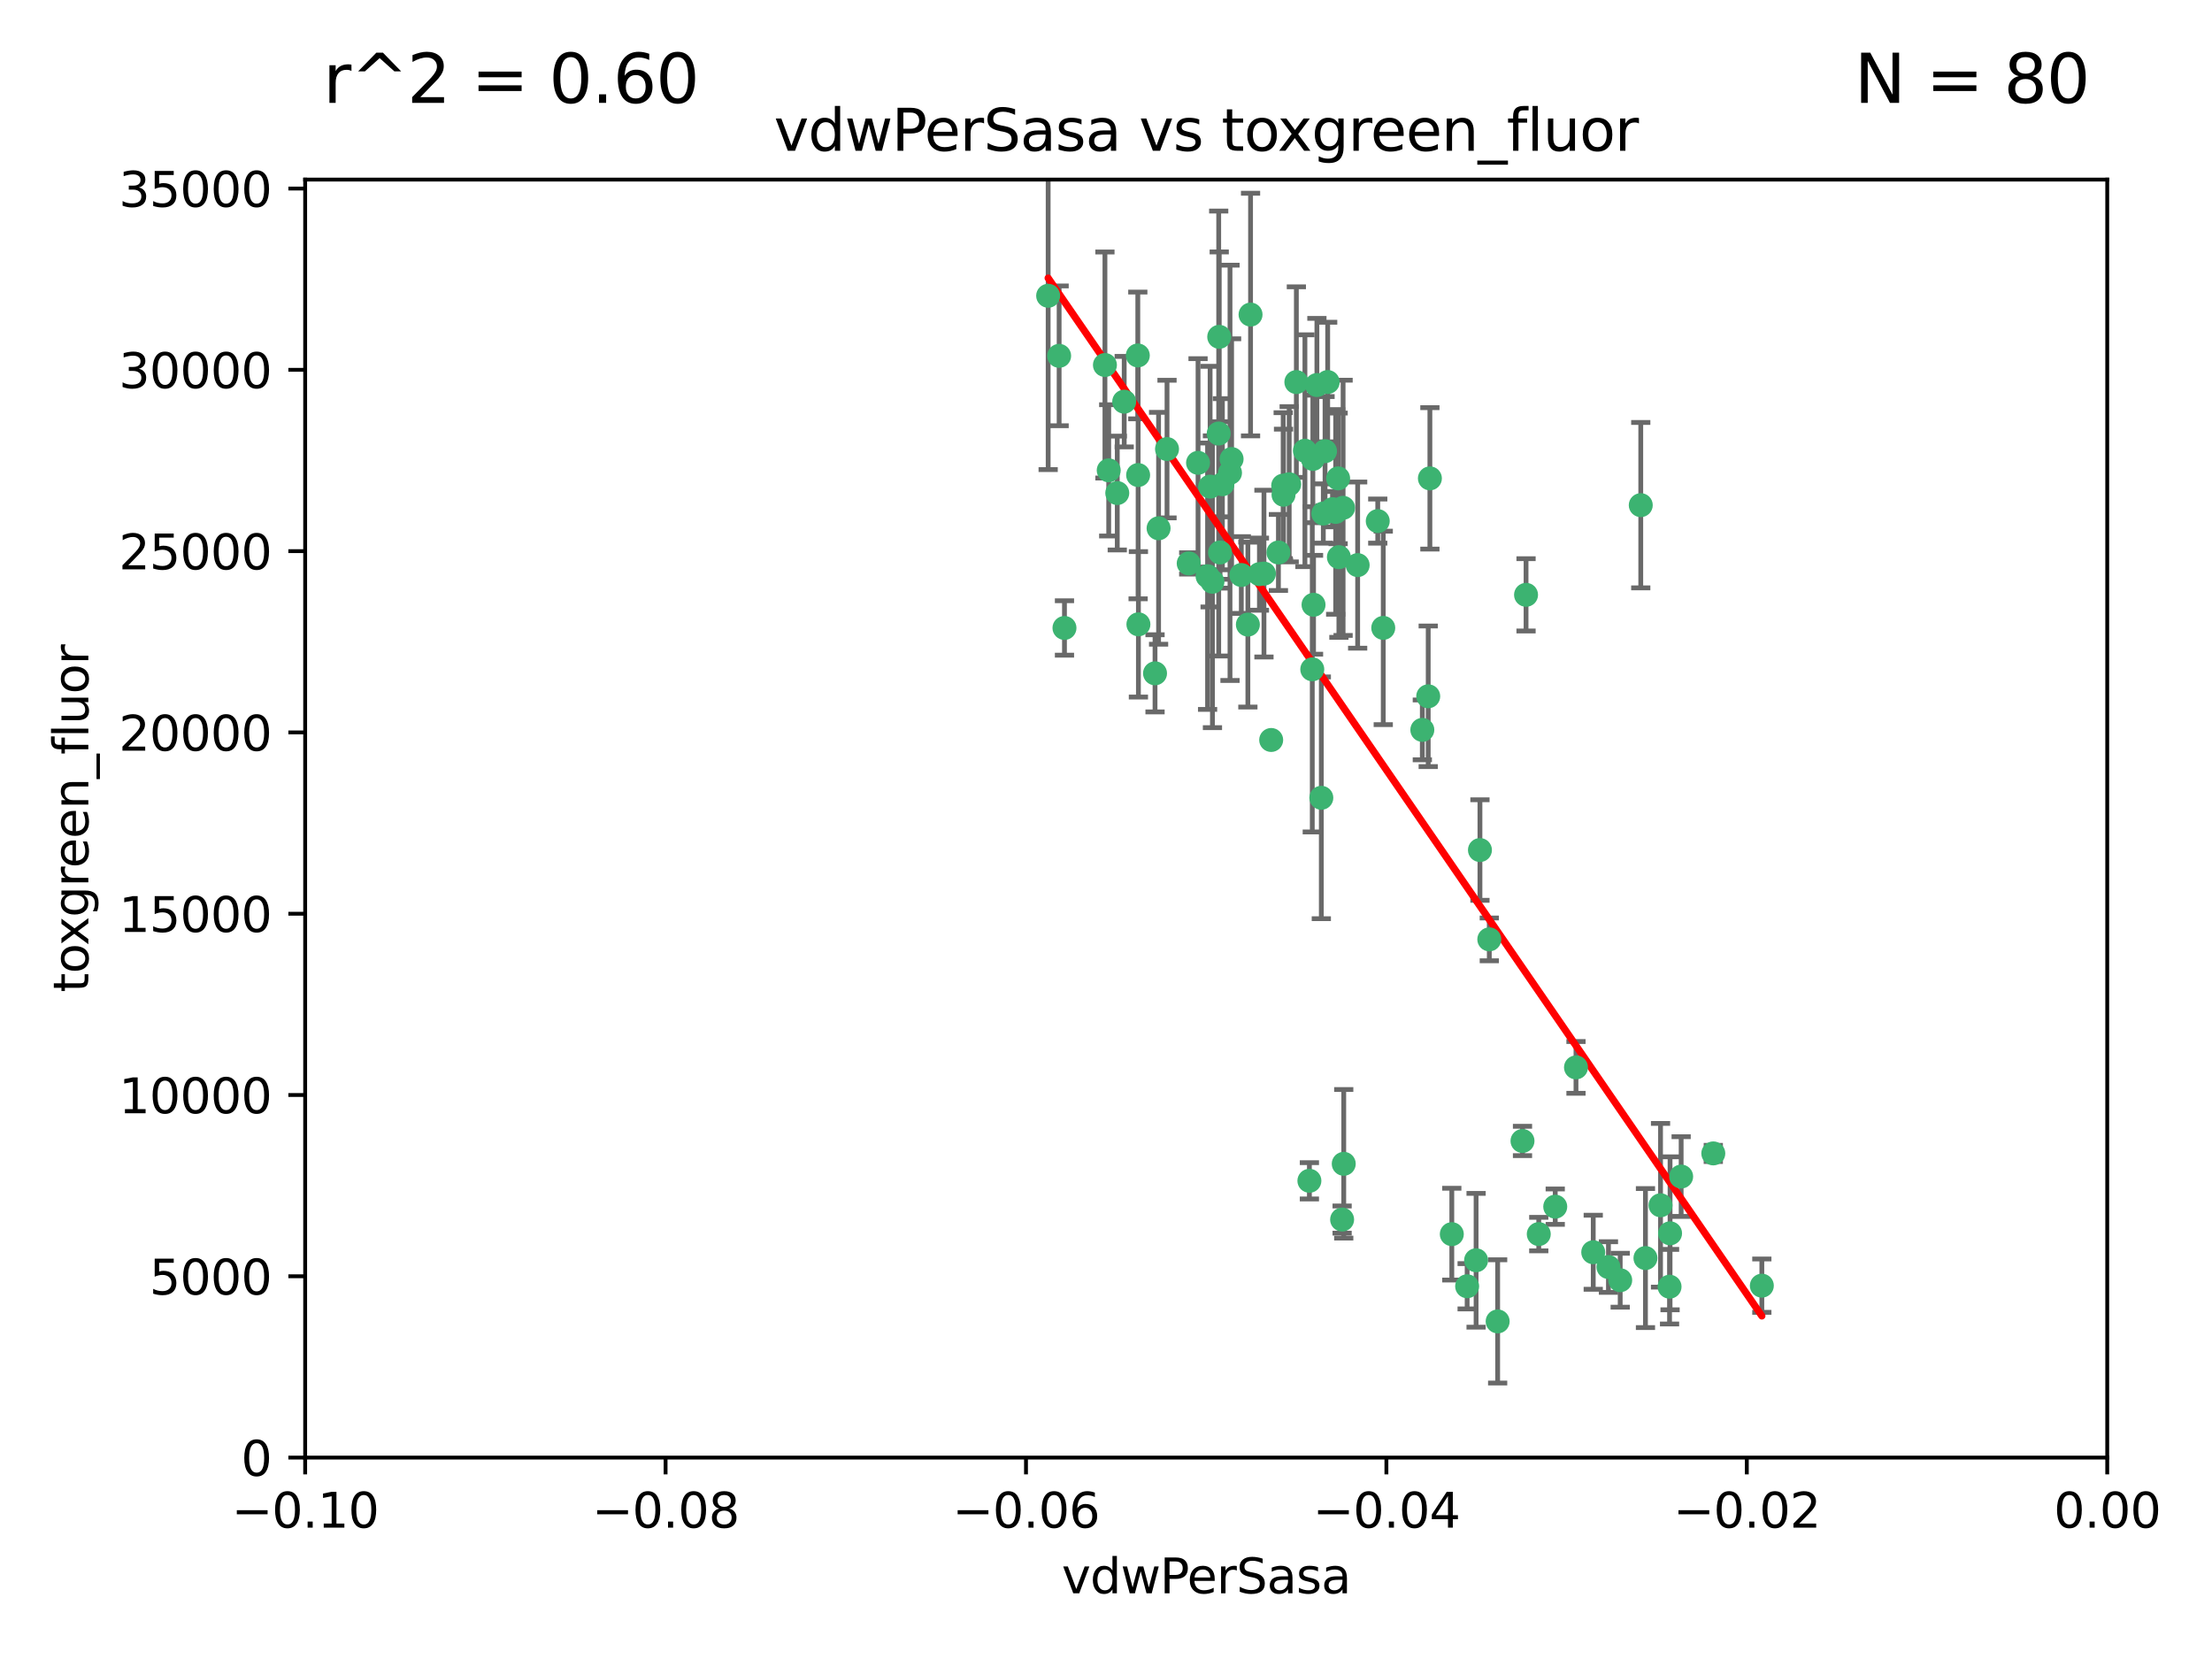 <?xml version="1.0" encoding="utf-8" standalone="no"?>
<!DOCTYPE svg PUBLIC "-//W3C//DTD SVG 1.1//EN"
  "http://www.w3.org/Graphics/SVG/1.1/DTD/svg11.dtd">
<svg xmlns:xlink="http://www.w3.org/1999/xlink" width="460.8pt" height="345.6pt" viewBox="0 0 460.8 345.6" xmlns="http://www.w3.org/2000/svg" version="1.1">
 <defs>
  <style type="text/css">*{stroke-linejoin: round; stroke-linecap: butt}</style>
 </defs>
 <g id="figure_1">
  <g id="patch_1">
   <path d="M 0 345.6 
L 460.8 345.6 
L 460.8 0 
L 0 0 
z
" style="fill: #ffffff"/>
  </g>
  <g id="axes_1">
   <g id="patch_2">
    <path d="M 63.571 303.64 
L 438.975 303.64 
L 438.975 37.411 
L 63.571 37.411 
z
" style="fill: #ffffff"/>
   </g>
   <g id="PathCollection_1">
    <defs>
     <path id="m5b760d289e" d="M 0 1.118 
C 0.297 1.118 0.581 1 0.791 0.791 
C 1 0.581 1.118 0.297 1.118 0 
C 1.118 -0.297 1 -0.581 0.791 -0.791 
C 0.581 -1 0.297 -1.118 0 -1.118 
C -0.297 -1.118 -0.581 -1 -0.791 -0.791 
C -1 -0.581 -1.118 -0.297 -1.118 0 
C -1.118 0.297 -1 0.581 -0.791 0.791 
C -0.581 1 -0.297 1.118 0 1.118 
z
" style="stroke: #3cb371"/>
    </defs>
    <g clip-path="url(#p68a3d7ba5a)">
     <use xlink:href="#m5b760d289e" x="230.178" y="76.037" style="fill: #3cb371; stroke: #3cb371"/>
     <use xlink:href="#m5b760d289e" x="266.318" y="115.09" style="fill: #3cb371; stroke: #3cb371"/>
     <use xlink:href="#m5b760d289e" x="273.371" y="139.434" style="fill: #3cb371; stroke: #3cb371"/>
     <use xlink:href="#m5b760d289e" x="270.055" y="79.593" style="fill: #3cb371; stroke: #3cb371"/>
     <use xlink:href="#m5b760d289e" x="273.49" y="95.609" style="fill: #3cb371; stroke: #3cb371"/>
     <use xlink:href="#m5b760d289e" x="252.089" y="101.372" style="fill: #3cb371; stroke: #3cb371"/>
     <use xlink:href="#m5b760d289e" x="249.576" y="96.415" style="fill: #3cb371; stroke: #3cb371"/>
     <use xlink:href="#m5b760d289e" x="254.155" y="115.091" style="fill: #3cb371; stroke: #3cb371"/>
     <use xlink:href="#m5b760d289e" x="218.35" y="61.614" style="fill: #3cb371; stroke: #3cb371"/>
     <use xlink:href="#m5b760d289e" x="234.193" y="83.673" style="fill: #3cb371; stroke: #3cb371"/>
     <use xlink:href="#m5b760d289e" x="274.335" y="80.209" style="fill: #3cb371; stroke: #3cb371"/>
     <use xlink:href="#m5b760d289e" x="267.313" y="101.166" style="fill: #3cb371; stroke: #3cb371"/>
     <use xlink:href="#m5b760d289e" x="220.637" y="74.129" style="fill: #3cb371; stroke: #3cb371"/>
     <use xlink:href="#m5b760d289e" x="262.362" y="119.604" style="fill: #3cb371; stroke: #3cb371"/>
     <use xlink:href="#m5b760d289e" x="254.646" y="100.872" style="fill: #3cb371; stroke: #3cb371"/>
     <use xlink:href="#m5b760d289e" x="267.381" y="103.062" style="fill: #3cb371; stroke: #3cb371"/>
     <use xlink:href="#m5b760d289e" x="278.917" y="116.067" style="fill: #3cb371; stroke: #3cb371"/>
     <use xlink:href="#m5b760d289e" x="237.026" y="74.047" style="fill: #3cb371; stroke: #3cb371"/>
     <use xlink:href="#m5b760d289e" x="256.564" y="95.624" style="fill: #3cb371; stroke: #3cb371"/>
     <use xlink:href="#m5b760d289e" x="268.562" y="100.88" style="fill: #3cb371; stroke: #3cb371"/>
     <use xlink:href="#m5b760d289e" x="279.792" y="105.788" style="fill: #3cb371; stroke: #3cb371"/>
     <use xlink:href="#m5b760d289e" x="273.633" y="125.985" style="fill: #3cb371; stroke: #3cb371"/>
     <use xlink:href="#m5b760d289e" x="259.956" y="130.114" style="fill: #3cb371; stroke: #3cb371"/>
     <use xlink:href="#m5b760d289e" x="264.81" y="154.151" style="fill: #3cb371; stroke: #3cb371"/>
     <use xlink:href="#m5b760d289e" x="275.255" y="166.197" style="fill: #3cb371; stroke: #3cb371"/>
     <use xlink:href="#m5b760d289e" x="282.825" y="117.721" style="fill: #3cb371; stroke: #3cb371"/>
     <use xlink:href="#m5b760d289e" x="275.671" y="106.972" style="fill: #3cb371; stroke: #3cb371"/>
     <use xlink:href="#m5b760d289e" x="258.59" y="119.786" style="fill: #3cb371; stroke: #3cb371"/>
     <use xlink:href="#m5b760d289e" x="243.112" y="93.547" style="fill: #3cb371; stroke: #3cb371"/>
     <use xlink:href="#m5b760d289e" x="260.513" y="65.53" style="fill: #3cb371; stroke: #3cb371"/>
     <use xlink:href="#m5b760d289e" x="278.755" y="99.654" style="fill: #3cb371; stroke: #3cb371"/>
     <use xlink:href="#m5b760d289e" x="277.586" y="106.07" style="fill: #3cb371; stroke: #3cb371"/>
     <use xlink:href="#m5b760d289e" x="230.966" y="97.982" style="fill: #3cb371; stroke: #3cb371"/>
     <use xlink:href="#m5b760d289e" x="237.093" y="98.96" style="fill: #3cb371; stroke: #3cb371"/>
     <use xlink:href="#m5b760d289e" x="287.011" y="108.552" style="fill: #3cb371; stroke: #3cb371"/>
     <use xlink:href="#m5b760d289e" x="237.152" y="130.059" style="fill: #3cb371; stroke: #3cb371"/>
     <use xlink:href="#m5b760d289e" x="276.581" y="79.585" style="fill: #3cb371; stroke: #3cb371"/>
     <use xlink:href="#m5b760d289e" x="221.75" y="130.815" style="fill: #3cb371; stroke: #3cb371"/>
     <use xlink:href="#m5b760d289e" x="251.561" y="120.034" style="fill: #3cb371; stroke: #3cb371"/>
     <use xlink:href="#m5b760d289e" x="240.614" y="140.267" style="fill: #3cb371; stroke: #3cb371"/>
     <use xlink:href="#m5b760d289e" x="271.838" y="93.895" style="fill: #3cb371; stroke: #3cb371"/>
     <use xlink:href="#m5b760d289e" x="297.524" y="145.051" style="fill: #3cb371; stroke: #3cb371"/>
     <use xlink:href="#m5b760d289e" x="247.631" y="117.366" style="fill: #3cb371; stroke: #3cb371"/>
     <use xlink:href="#m5b760d289e" x="276.03" y="93.983" style="fill: #3cb371; stroke: #3cb371"/>
     <use xlink:href="#m5b760d289e" x="232.747" y="102.712" style="fill: #3cb371; stroke: #3cb371"/>
     <use xlink:href="#m5b760d289e" x="296.296" y="152.046" style="fill: #3cb371; stroke: #3cb371"/>
     <use xlink:href="#m5b760d289e" x="241.355" y="110.051" style="fill: #3cb371; stroke: #3cb371"/>
     <use xlink:href="#m5b760d289e" x="252.576" y="121.191" style="fill: #3cb371; stroke: #3cb371"/>
     <use xlink:href="#m5b760d289e" x="253.987" y="70.169" style="fill: #3cb371; stroke: #3cb371"/>
     <use xlink:href="#m5b760d289e" x="253.879" y="90.309" style="fill: #3cb371; stroke: #3cb371"/>
     <use xlink:href="#m5b760d289e" x="279.927" y="242.444" style="fill: #3cb371; stroke: #3cb371"/>
     <use xlink:href="#m5b760d289e" x="297.873" y="99.653" style="fill: #3cb371; stroke: #3cb371"/>
     <use xlink:href="#m5b760d289e" x="278.246" y="106.641" style="fill: #3cb371; stroke: #3cb371"/>
     <use xlink:href="#m5b760d289e" x="256.233" y="98.495" style="fill: #3cb371; stroke: #3cb371"/>
     <use xlink:href="#m5b760d289e" x="272.771" y="245.982" style="fill: #3cb371; stroke: #3cb371"/>
     <use xlink:href="#m5b760d289e" x="310.249" y="195.688" style="fill: #3cb371; stroke: #3cb371"/>
     <use xlink:href="#m5b760d289e" x="288.157" y="130.801" style="fill: #3cb371; stroke: #3cb371"/>
     <use xlink:href="#m5b760d289e" x="263.306" y="119.492" style="fill: #3cb371; stroke: #3cb371"/>
     <use xlink:href="#m5b760d289e" x="308.3" y="177.08" style="fill: #3cb371; stroke: #3cb371"/>
     <use xlink:href="#m5b760d289e" x="307.497" y="262.536" style="fill: #3cb371; stroke: #3cb371"/>
     <use xlink:href="#m5b760d289e" x="305.633" y="267.952" style="fill: #3cb371; stroke: #3cb371"/>
     <use xlink:href="#m5b760d289e" x="341.801" y="105.234" style="fill: #3cb371; stroke: #3cb371"/>
     <use xlink:href="#m5b760d289e" x="331.902" y="260.866" style="fill: #3cb371; stroke: #3cb371"/>
     <use xlink:href="#m5b760d289e" x="337.518" y="266.693" style="fill: #3cb371; stroke: #3cb371"/>
     <use xlink:href="#m5b760d289e" x="347.799" y="268.043" style="fill: #3cb371; stroke: #3cb371"/>
     <use xlink:href="#m5b760d289e" x="302.438" y="257.096" style="fill: #3cb371; stroke: #3cb371"/>
     <use xlink:href="#m5b760d289e" x="345.919" y="251.081" style="fill: #3cb371; stroke: #3cb371"/>
     <use xlink:href="#m5b760d289e" x="328.308" y="222.359" style="fill: #3cb371; stroke: #3cb371"/>
     <use xlink:href="#m5b760d289e" x="317.164" y="237.683" style="fill: #3cb371; stroke: #3cb371"/>
     <use xlink:href="#m5b760d289e" x="317.903" y="123.914" style="fill: #3cb371; stroke: #3cb371"/>
     <use xlink:href="#m5b760d289e" x="279.588" y="254.057" style="fill: #3cb371; stroke: #3cb371"/>
     <use xlink:href="#m5b760d289e" x="356.911" y="240.276" style="fill: #3cb371; stroke: #3cb371"/>
     <use xlink:href="#m5b760d289e" x="323.985" y="251.369" style="fill: #3cb371; stroke: #3cb371"/>
     <use xlink:href="#m5b760d289e" x="367.024" y="267.827" style="fill: #3cb371; stroke: #3cb371"/>
     <use xlink:href="#m5b760d289e" x="335.07" y="263.947" style="fill: #3cb371; stroke: #3cb371"/>
     <use xlink:href="#m5b760d289e" x="347.905" y="256.923" style="fill: #3cb371; stroke: #3cb371"/>
     <use xlink:href="#m5b760d289e" x="311.989" y="275.275" style="fill: #3cb371; stroke: #3cb371"/>
     <use xlink:href="#m5b760d289e" x="342.78" y="262.077" style="fill: #3cb371; stroke: #3cb371"/>
     <use xlink:href="#m5b760d289e" x="320.553" y="257.081" style="fill: #3cb371; stroke: #3cb371"/>
     <use xlink:href="#m5b760d289e" x="350.214" y="245.098" style="fill: #3cb371; stroke: #3cb371"/>
    </g>
   </g>
   <g id="matplotlib.axis_1">
    <g id="xtick_1">
     <g id="line2d_1">
      <defs>
       <path id="mf42f543045" d="M 0 0 
L 0 3.5 
" style="stroke: #000000; stroke-width: 0.8"/>
      </defs>
      <g>
       <use xlink:href="#mf42f543045" x="63.571" y="303.64" style="stroke: #000000; stroke-width: 0.8"/>
      </g>
     </g>
     <g id="text_1">
      <!-- −0.10 -->
      <g transform="translate(48.249 318.238)scale(0.1 -0.1)">
       <defs>
        <path id="DejaVuSans-2212" d="M 678 2272 
L 4684 2272 
L 4684 1741 
L 678 1741 
L 678 2272 
z
" transform="scale(0.016)"/>
        <path id="DejaVuSans-30" d="M 2034 4250 
Q 1547 4250 1301 3770 
Q 1056 3291 1056 2328 
Q 1056 1369 1301 889 
Q 1547 409 2034 409 
Q 2525 409 2770 889 
Q 3016 1369 3016 2328 
Q 3016 3291 2770 3770 
Q 2525 4250 2034 4250 
z
M 2034 4750 
Q 2819 4750 3233 4129 
Q 3647 3509 3647 2328 
Q 3647 1150 3233 529 
Q 2819 -91 2034 -91 
Q 1250 -91 836 529 
Q 422 1150 422 2328 
Q 422 3509 836 4129 
Q 1250 4750 2034 4750 
z
" transform="scale(0.016)"/>
        <path id="DejaVuSans-2e" d="M 684 794 
L 1344 794 
L 1344 0 
L 684 0 
L 684 794 
z
" transform="scale(0.016)"/>
        <path id="DejaVuSans-31" d="M 794 531 
L 1825 531 
L 1825 4091 
L 703 3866 
L 703 4441 
L 1819 4666 
L 2450 4666 
L 2450 531 
L 3481 531 
L 3481 0 
L 794 0 
L 794 531 
z
" transform="scale(0.016)"/>
       </defs>
       <use xlink:href="#DejaVuSans-2212"/>
       <use xlink:href="#DejaVuSans-30" x="83.789"/>
       <use xlink:href="#DejaVuSans-2e" x="147.412"/>
       <use xlink:href="#DejaVuSans-31" x="179.199"/>
       <use xlink:href="#DejaVuSans-30" x="242.822"/>
      </g>
     </g>
    </g>
    <g id="xtick_2">
     <g id="line2d_2">
      <g>
       <use xlink:href="#mf42f543045" x="138.652" y="303.64" style="stroke: #000000; stroke-width: 0.8"/>
      </g>
     </g>
     <g id="text_2">
      <!-- −0.08 -->
      <g transform="translate(123.329 318.238)scale(0.1 -0.1)">
       <defs>
        <path id="DejaVuSans-38" d="M 2034 2216 
Q 1584 2216 1326 1975 
Q 1069 1734 1069 1313 
Q 1069 891 1326 650 
Q 1584 409 2034 409 
Q 2484 409 2743 651 
Q 3003 894 3003 1313 
Q 3003 1734 2745 1975 
Q 2488 2216 2034 2216 
z
M 1403 2484 
Q 997 2584 770 2862 
Q 544 3141 544 3541 
Q 544 4100 942 4425 
Q 1341 4750 2034 4750 
Q 2731 4750 3128 4425 
Q 3525 4100 3525 3541 
Q 3525 3141 3298 2862 
Q 3072 2584 2669 2484 
Q 3125 2378 3379 2068 
Q 3634 1759 3634 1313 
Q 3634 634 3220 271 
Q 2806 -91 2034 -91 
Q 1263 -91 848 271 
Q 434 634 434 1313 
Q 434 1759 690 2068 
Q 947 2378 1403 2484 
z
M 1172 3481 
Q 1172 3119 1398 2916 
Q 1625 2713 2034 2713 
Q 2441 2713 2670 2916 
Q 2900 3119 2900 3481 
Q 2900 3844 2670 4047 
Q 2441 4250 2034 4250 
Q 1625 4250 1398 4047 
Q 1172 3844 1172 3481 
z
" transform="scale(0.016)"/>
       </defs>
       <use xlink:href="#DejaVuSans-2212"/>
       <use xlink:href="#DejaVuSans-30" x="83.789"/>
       <use xlink:href="#DejaVuSans-2e" x="147.412"/>
       <use xlink:href="#DejaVuSans-30" x="179.199"/>
       <use xlink:href="#DejaVuSans-38" x="242.822"/>
      </g>
     </g>
    </g>
    <g id="xtick_3">
     <g id="line2d_3">
      <g>
       <use xlink:href="#mf42f543045" x="213.733" y="303.64" style="stroke: #000000; stroke-width: 0.8"/>
      </g>
     </g>
     <g id="text_3">
      <!-- −0.06 -->
      <g transform="translate(198.41 318.238)scale(0.1 -0.1)">
       <defs>
        <path id="DejaVuSans-36" d="M 2113 2584 
Q 1688 2584 1439 2293 
Q 1191 2003 1191 1497 
Q 1191 994 1439 701 
Q 1688 409 2113 409 
Q 2538 409 2786 701 
Q 3034 994 3034 1497 
Q 3034 2003 2786 2293 
Q 2538 2584 2113 2584 
z
M 3366 4563 
L 3366 3988 
Q 3128 4100 2886 4159 
Q 2644 4219 2406 4219 
Q 1781 4219 1451 3797 
Q 1122 3375 1075 2522 
Q 1259 2794 1537 2939 
Q 1816 3084 2150 3084 
Q 2853 3084 3261 2657 
Q 3669 2231 3669 1497 
Q 3669 778 3244 343 
Q 2819 -91 2113 -91 
Q 1303 -91 875 529 
Q 447 1150 447 2328 
Q 447 3434 972 4092 
Q 1497 4750 2381 4750 
Q 2619 4750 2861 4703 
Q 3103 4656 3366 4563 
z
" transform="scale(0.016)"/>
       </defs>
       <use xlink:href="#DejaVuSans-2212"/>
       <use xlink:href="#DejaVuSans-30" x="83.789"/>
       <use xlink:href="#DejaVuSans-2e" x="147.412"/>
       <use xlink:href="#DejaVuSans-30" x="179.199"/>
       <use xlink:href="#DejaVuSans-36" x="242.822"/>
      </g>
     </g>
    </g>
    <g id="xtick_4">
     <g id="line2d_4">
      <g>
       <use xlink:href="#mf42f543045" x="288.813" y="303.64" style="stroke: #000000; stroke-width: 0.8"/>
      </g>
     </g>
     <g id="text_4">
      <!-- −0.04 -->
      <g transform="translate(273.491 318.238)scale(0.1 -0.1)">
       <defs>
        <path id="DejaVuSans-34" d="M 2419 4116 
L 825 1625 
L 2419 1625 
L 2419 4116 
z
M 2253 4666 
L 3047 4666 
L 3047 1625 
L 3713 1625 
L 3713 1100 
L 3047 1100 
L 3047 0 
L 2419 0 
L 2419 1100 
L 313 1100 
L 313 1709 
L 2253 4666 
z
" transform="scale(0.016)"/>
       </defs>
       <use xlink:href="#DejaVuSans-2212"/>
       <use xlink:href="#DejaVuSans-30" x="83.789"/>
       <use xlink:href="#DejaVuSans-2e" x="147.412"/>
       <use xlink:href="#DejaVuSans-30" x="179.199"/>
       <use xlink:href="#DejaVuSans-34" x="242.822"/>
      </g>
     </g>
    </g>
    <g id="xtick_5">
     <g id="line2d_5">
      <g>
       <use xlink:href="#mf42f543045" x="363.894" y="303.64" style="stroke: #000000; stroke-width: 0.8"/>
      </g>
     </g>
     <g id="text_5">
      <!-- −0.02 -->
      <g transform="translate(348.572 318.238)scale(0.1 -0.1)">
       <defs>
        <path id="DejaVuSans-32" d="M 1228 531 
L 3431 531 
L 3431 0 
L 469 0 
L 469 531 
Q 828 903 1448 1529 
Q 2069 2156 2228 2338 
Q 2531 2678 2651 2914 
Q 2772 3150 2772 3378 
Q 2772 3750 2511 3984 
Q 2250 4219 1831 4219 
Q 1534 4219 1204 4116 
Q 875 4013 500 3803 
L 500 4441 
Q 881 4594 1212 4672 
Q 1544 4750 1819 4750 
Q 2544 4750 2975 4387 
Q 3406 4025 3406 3419 
Q 3406 3131 3298 2873 
Q 3191 2616 2906 2266 
Q 2828 2175 2409 1742 
Q 1991 1309 1228 531 
z
" transform="scale(0.016)"/>
       </defs>
       <use xlink:href="#DejaVuSans-2212"/>
       <use xlink:href="#DejaVuSans-30" x="83.789"/>
       <use xlink:href="#DejaVuSans-2e" x="147.412"/>
       <use xlink:href="#DejaVuSans-30" x="179.199"/>
       <use xlink:href="#DejaVuSans-32" x="242.822"/>
      </g>
     </g>
    </g>
    <g id="xtick_6">
     <g id="line2d_6">
      <g>
       <use xlink:href="#mf42f543045" x="438.975" y="303.64" style="stroke: #000000; stroke-width: 0.8"/>
      </g>
     </g>
     <g id="text_6">
      <!-- 0.00 -->
      <g transform="translate(427.842 318.238)scale(0.1 -0.1)">
       <use xlink:href="#DejaVuSans-30"/>
       <use xlink:href="#DejaVuSans-2e" x="63.623"/>
       <use xlink:href="#DejaVuSans-30" x="95.41"/>
       <use xlink:href="#DejaVuSans-30" x="159.033"/>
      </g>
     </g>
    </g>
    <g id="text_7">
     <!-- vdwPerSasa -->
     <g transform="translate(221.178 331.917)scale(0.1 -0.1)">
      <defs>
       <path id="DejaVuSans-76" d="M 191 3500 
L 800 3500 
L 1894 563 
L 2988 3500 
L 3597 3500 
L 2284 0 
L 1503 0 
L 191 3500 
z
" transform="scale(0.016)"/>
       <path id="DejaVuSans-64" d="M 2906 2969 
L 2906 4863 
L 3481 4863 
L 3481 0 
L 2906 0 
L 2906 525 
Q 2725 213 2448 61 
Q 2172 -91 1784 -91 
Q 1150 -91 751 415 
Q 353 922 353 1747 
Q 353 2572 751 3078 
Q 1150 3584 1784 3584 
Q 2172 3584 2448 3432 
Q 2725 3281 2906 2969 
z
M 947 1747 
Q 947 1113 1208 752 
Q 1469 391 1925 391 
Q 2381 391 2643 752 
Q 2906 1113 2906 1747 
Q 2906 2381 2643 2742 
Q 2381 3103 1925 3103 
Q 1469 3103 1208 2742 
Q 947 2381 947 1747 
z
" transform="scale(0.016)"/>
       <path id="DejaVuSans-77" d="M 269 3500 
L 844 3500 
L 1563 769 
L 2278 3500 
L 2956 3500 
L 3675 769 
L 4391 3500 
L 4966 3500 
L 4050 0 
L 3372 0 
L 2619 2869 
L 1863 0 
L 1184 0 
L 269 3500 
z
" transform="scale(0.016)"/>
       <path id="DejaVuSans-50" d="M 1259 4147 
L 1259 2394 
L 2053 2394 
Q 2494 2394 2734 2622 
Q 2975 2850 2975 3272 
Q 2975 3691 2734 3919 
Q 2494 4147 2053 4147 
L 1259 4147 
z
M 628 4666 
L 2053 4666 
Q 2838 4666 3239 4311 
Q 3641 3956 3641 3272 
Q 3641 2581 3239 2228 
Q 2838 1875 2053 1875 
L 1259 1875 
L 1259 0 
L 628 0 
L 628 4666 
z
" transform="scale(0.016)"/>
       <path id="DejaVuSans-65" d="M 3597 1894 
L 3597 1613 
L 953 1613 
Q 991 1019 1311 708 
Q 1631 397 2203 397 
Q 2534 397 2845 478 
Q 3156 559 3463 722 
L 3463 178 
Q 3153 47 2828 -22 
Q 2503 -91 2169 -91 
Q 1331 -91 842 396 
Q 353 884 353 1716 
Q 353 2575 817 3079 
Q 1281 3584 2069 3584 
Q 2775 3584 3186 3129 
Q 3597 2675 3597 1894 
z
M 3022 2063 
Q 3016 2534 2758 2815 
Q 2500 3097 2075 3097 
Q 1594 3097 1305 2825 
Q 1016 2553 972 2059 
L 3022 2063 
z
" transform="scale(0.016)"/>
       <path id="DejaVuSans-72" d="M 2631 2963 
Q 2534 3019 2420 3045 
Q 2306 3072 2169 3072 
Q 1681 3072 1420 2755 
Q 1159 2438 1159 1844 
L 1159 0 
L 581 0 
L 581 3500 
L 1159 3500 
L 1159 2956 
Q 1341 3275 1631 3429 
Q 1922 3584 2338 3584 
Q 2397 3584 2469 3576 
Q 2541 3569 2628 3553 
L 2631 2963 
z
" transform="scale(0.016)"/>
       <path id="DejaVuSans-53" d="M 3425 4513 
L 3425 3897 
Q 3066 4069 2747 4153 
Q 2428 4238 2131 4238 
Q 1616 4238 1336 4038 
Q 1056 3838 1056 3469 
Q 1056 3159 1242 3001 
Q 1428 2844 1947 2747 
L 2328 2669 
Q 3034 2534 3370 2195 
Q 3706 1856 3706 1288 
Q 3706 609 3251 259 
Q 2797 -91 1919 -91 
Q 1588 -91 1214 -16 
Q 841 59 441 206 
L 441 856 
Q 825 641 1194 531 
Q 1563 422 1919 422 
Q 2459 422 2753 634 
Q 3047 847 3047 1241 
Q 3047 1584 2836 1778 
Q 2625 1972 2144 2069 
L 1759 2144 
Q 1053 2284 737 2584 
Q 422 2884 422 3419 
Q 422 4038 858 4394 
Q 1294 4750 2059 4750 
Q 2388 4750 2728 4690 
Q 3069 4631 3425 4513 
z
" transform="scale(0.016)"/>
       <path id="DejaVuSans-61" d="M 2194 1759 
Q 1497 1759 1228 1600 
Q 959 1441 959 1056 
Q 959 750 1161 570 
Q 1363 391 1709 391 
Q 2188 391 2477 730 
Q 2766 1069 2766 1631 
L 2766 1759 
L 2194 1759 
z
M 3341 1997 
L 3341 0 
L 2766 0 
L 2766 531 
Q 2569 213 2275 61 
Q 1981 -91 1556 -91 
Q 1019 -91 701 211 
Q 384 513 384 1019 
Q 384 1609 779 1909 
Q 1175 2209 1959 2209 
L 2766 2209 
L 2766 2266 
Q 2766 2663 2505 2880 
Q 2244 3097 1772 3097 
Q 1472 3097 1187 3025 
Q 903 2953 641 2809 
L 641 3341 
Q 956 3463 1253 3523 
Q 1550 3584 1831 3584 
Q 2591 3584 2966 3190 
Q 3341 2797 3341 1997 
z
" transform="scale(0.016)"/>
       <path id="DejaVuSans-73" d="M 2834 3397 
L 2834 2853 
Q 2591 2978 2328 3040 
Q 2066 3103 1784 3103 
Q 1356 3103 1142 2972 
Q 928 2841 928 2578 
Q 928 2378 1081 2264 
Q 1234 2150 1697 2047 
L 1894 2003 
Q 2506 1872 2764 1633 
Q 3022 1394 3022 966 
Q 3022 478 2636 193 
Q 2250 -91 1575 -91 
Q 1294 -91 989 -36 
Q 684 19 347 128 
L 347 722 
Q 666 556 975 473 
Q 1284 391 1588 391 
Q 1994 391 2212 530 
Q 2431 669 2431 922 
Q 2431 1156 2273 1281 
Q 2116 1406 1581 1522 
L 1381 1569 
Q 847 1681 609 1914 
Q 372 2147 372 2553 
Q 372 3047 722 3315 
Q 1072 3584 1716 3584 
Q 2034 3584 2315 3537 
Q 2597 3491 2834 3397 
z
" transform="scale(0.016)"/>
      </defs>
      <use xlink:href="#DejaVuSans-76"/>
      <use xlink:href="#DejaVuSans-64" x="59.18"/>
      <use xlink:href="#DejaVuSans-77" x="122.656"/>
      <use xlink:href="#DejaVuSans-50" x="204.443"/>
      <use xlink:href="#DejaVuSans-65" x="261.121"/>
      <use xlink:href="#DejaVuSans-72" x="322.645"/>
      <use xlink:href="#DejaVuSans-53" x="363.758"/>
      <use xlink:href="#DejaVuSans-61" x="427.234"/>
      <use xlink:href="#DejaVuSans-73" x="488.514"/>
      <use xlink:href="#DejaVuSans-61" x="540.613"/>
     </g>
    </g>
   </g>
   <g id="matplotlib.axis_2">
    <g id="ytick_1">
     <g id="line2d_7">
      <defs>
       <path id="m8777477f45" d="M 0 0 
L -3.5 0 
" style="stroke: #000000; stroke-width: 0.8"/>
      </defs>
      <g>
       <use xlink:href="#m8777477f45" x="63.571" y="303.64" style="stroke: #000000; stroke-width: 0.8"/>
      </g>
     </g>
     <g id="text_8">
      <!-- 0 -->
      <g transform="translate(50.209 307.439)scale(0.1 -0.1)">
       <use xlink:href="#DejaVuSans-30"/>
      </g>
     </g>
    </g>
    <g id="ytick_2">
     <g id="line2d_8">
      <g>
       <use xlink:href="#m8777477f45" x="63.571" y="265.874" style="stroke: #000000; stroke-width: 0.8"/>
      </g>
     </g>
     <g id="text_9">
      <!-- 5000 -->
      <g transform="translate(31.121 269.673)scale(0.1 -0.1)">
       <defs>
        <path id="DejaVuSans-35" d="M 691 4666 
L 3169 4666 
L 3169 4134 
L 1269 4134 
L 1269 2991 
Q 1406 3038 1543 3061 
Q 1681 3084 1819 3084 
Q 2600 3084 3056 2656 
Q 3513 2228 3513 1497 
Q 3513 744 3044 326 
Q 2575 -91 1722 -91 
Q 1428 -91 1123 -41 
Q 819 9 494 109 
L 494 744 
Q 775 591 1075 516 
Q 1375 441 1709 441 
Q 2250 441 2565 725 
Q 2881 1009 2881 1497 
Q 2881 1984 2565 2268 
Q 2250 2553 1709 2553 
Q 1456 2553 1204 2497 
Q 953 2441 691 2322 
L 691 4666 
z
" transform="scale(0.016)"/>
       </defs>
       <use xlink:href="#DejaVuSans-35"/>
       <use xlink:href="#DejaVuSans-30" x="63.623"/>
       <use xlink:href="#DejaVuSans-30" x="127.246"/>
       <use xlink:href="#DejaVuSans-30" x="190.869"/>
      </g>
     </g>
    </g>
    <g id="ytick_3">
     <g id="line2d_9">
      <g>
       <use xlink:href="#m8777477f45" x="63.571" y="228.108" style="stroke: #000000; stroke-width: 0.8"/>
      </g>
     </g>
     <g id="text_10">
      <!-- 10000 -->
      <g transform="translate(24.759 231.907)scale(0.1 -0.1)">
       <use xlink:href="#DejaVuSans-31"/>
       <use xlink:href="#DejaVuSans-30" x="63.623"/>
       <use xlink:href="#DejaVuSans-30" x="127.246"/>
       <use xlink:href="#DejaVuSans-30" x="190.869"/>
       <use xlink:href="#DejaVuSans-30" x="254.492"/>
      </g>
     </g>
    </g>
    <g id="ytick_4">
     <g id="line2d_10">
      <g>
       <use xlink:href="#m8777477f45" x="63.571" y="190.342" style="stroke: #000000; stroke-width: 0.8"/>
      </g>
     </g>
     <g id="text_11">
      <!-- 15000 -->
      <g transform="translate(24.759 194.141)scale(0.1 -0.1)">
       <use xlink:href="#DejaVuSans-31"/>
       <use xlink:href="#DejaVuSans-35" x="63.623"/>
       <use xlink:href="#DejaVuSans-30" x="127.246"/>
       <use xlink:href="#DejaVuSans-30" x="190.869"/>
       <use xlink:href="#DejaVuSans-30" x="254.492"/>
      </g>
     </g>
    </g>
    <g id="ytick_5">
     <g id="line2d_11">
      <g>
       <use xlink:href="#m8777477f45" x="63.571" y="152.576" style="stroke: #000000; stroke-width: 0.8"/>
      </g>
     </g>
     <g id="text_12">
      <!-- 20000 -->
      <g transform="translate(24.759 156.375)scale(0.1 -0.1)">
       <use xlink:href="#DejaVuSans-32"/>
       <use xlink:href="#DejaVuSans-30" x="63.623"/>
       <use xlink:href="#DejaVuSans-30" x="127.246"/>
       <use xlink:href="#DejaVuSans-30" x="190.869"/>
       <use xlink:href="#DejaVuSans-30" x="254.492"/>
      </g>
     </g>
    </g>
    <g id="ytick_6">
     <g id="line2d_12">
      <g>
       <use xlink:href="#m8777477f45" x="63.571" y="114.81" style="stroke: #000000; stroke-width: 0.8"/>
      </g>
     </g>
     <g id="text_13">
      <!-- 25000 -->
      <g transform="translate(24.759 118.609)scale(0.1 -0.1)">
       <use xlink:href="#DejaVuSans-32"/>
       <use xlink:href="#DejaVuSans-35" x="63.623"/>
       <use xlink:href="#DejaVuSans-30" x="127.246"/>
       <use xlink:href="#DejaVuSans-30" x="190.869"/>
       <use xlink:href="#DejaVuSans-30" x="254.492"/>
      </g>
     </g>
    </g>
    <g id="ytick_7">
     <g id="line2d_13">
      <g>
       <use xlink:href="#m8777477f45" x="63.571" y="77.044" style="stroke: #000000; stroke-width: 0.8"/>
      </g>
     </g>
     <g id="text_14">
      <!-- 30000 -->
      <g transform="translate(24.759 80.844)scale(0.1 -0.1)">
       <defs>
        <path id="DejaVuSans-33" d="M 2597 2516 
Q 3050 2419 3304 2112 
Q 3559 1806 3559 1356 
Q 3559 666 3084 287 
Q 2609 -91 1734 -91 
Q 1441 -91 1130 -33 
Q 819 25 488 141 
L 488 750 
Q 750 597 1062 519 
Q 1375 441 1716 441 
Q 2309 441 2620 675 
Q 2931 909 2931 1356 
Q 2931 1769 2642 2001 
Q 2353 2234 1838 2234 
L 1294 2234 
L 1294 2753 
L 1863 2753 
Q 2328 2753 2575 2939 
Q 2822 3125 2822 3475 
Q 2822 3834 2567 4026 
Q 2313 4219 1838 4219 
Q 1578 4219 1281 4162 
Q 984 4106 628 3988 
L 628 4550 
Q 988 4650 1302 4700 
Q 1616 4750 1894 4750 
Q 2613 4750 3031 4423 
Q 3450 4097 3450 3541 
Q 3450 3153 3228 2886 
Q 3006 2619 2597 2516 
z
" transform="scale(0.016)"/>
       </defs>
       <use xlink:href="#DejaVuSans-33"/>
       <use xlink:href="#DejaVuSans-30" x="63.623"/>
       <use xlink:href="#DejaVuSans-30" x="127.246"/>
       <use xlink:href="#DejaVuSans-30" x="190.869"/>
       <use xlink:href="#DejaVuSans-30" x="254.492"/>
      </g>
     </g>
    </g>
    <g id="ytick_8">
     <g id="line2d_14">
      <g>
       <use xlink:href="#m8777477f45" x="63.571" y="39.278" style="stroke: #000000; stroke-width: 0.8"/>
      </g>
     </g>
     <g id="text_15">
      <!-- 35000 -->
      <g transform="translate(24.759 43.078)scale(0.1 -0.1)">
       <use xlink:href="#DejaVuSans-33"/>
       <use xlink:href="#DejaVuSans-35" x="63.623"/>
       <use xlink:href="#DejaVuSans-30" x="127.246"/>
       <use xlink:href="#DejaVuSans-30" x="190.869"/>
       <use xlink:href="#DejaVuSans-30" x="254.492"/>
      </g>
     </g>
    </g>
    <g id="text_16">
     <!-- toxgreen_fluor -->
     <g transform="translate(18.401 206.72)rotate(-90)scale(0.1 -0.1)">
      <defs>
       <path id="DejaVuSans-74" d="M 1172 4494 
L 1172 3500 
L 2356 3500 
L 2356 3053 
L 1172 3053 
L 1172 1153 
Q 1172 725 1289 603 
Q 1406 481 1766 481 
L 2356 481 
L 2356 0 
L 1766 0 
Q 1100 0 847 248 
Q 594 497 594 1153 
L 594 3053 
L 172 3053 
L 172 3500 
L 594 3500 
L 594 4494 
L 1172 4494 
z
" transform="scale(0.016)"/>
       <path id="DejaVuSans-6f" d="M 1959 3097 
Q 1497 3097 1228 2736 
Q 959 2375 959 1747 
Q 959 1119 1226 758 
Q 1494 397 1959 397 
Q 2419 397 2687 759 
Q 2956 1122 2956 1747 
Q 2956 2369 2687 2733 
Q 2419 3097 1959 3097 
z
M 1959 3584 
Q 2709 3584 3137 3096 
Q 3566 2609 3566 1747 
Q 3566 888 3137 398 
Q 2709 -91 1959 -91 
Q 1206 -91 779 398 
Q 353 888 353 1747 
Q 353 2609 779 3096 
Q 1206 3584 1959 3584 
z
" transform="scale(0.016)"/>
       <path id="DejaVuSans-78" d="M 3513 3500 
L 2247 1797 
L 3578 0 
L 2900 0 
L 1881 1375 
L 863 0 
L 184 0 
L 1544 1831 
L 300 3500 
L 978 3500 
L 1906 2253 
L 2834 3500 
L 3513 3500 
z
" transform="scale(0.016)"/>
       <path id="DejaVuSans-67" d="M 2906 1791 
Q 2906 2416 2648 2759 
Q 2391 3103 1925 3103 
Q 1463 3103 1205 2759 
Q 947 2416 947 1791 
Q 947 1169 1205 825 
Q 1463 481 1925 481 
Q 2391 481 2648 825 
Q 2906 1169 2906 1791 
z
M 3481 434 
Q 3481 -459 3084 -895 
Q 2688 -1331 1869 -1331 
Q 1566 -1331 1297 -1286 
Q 1028 -1241 775 -1147 
L 775 -588 
Q 1028 -725 1275 -790 
Q 1522 -856 1778 -856 
Q 2344 -856 2625 -561 
Q 2906 -266 2906 331 
L 2906 616 
Q 2728 306 2450 153 
Q 2172 0 1784 0 
Q 1141 0 747 490 
Q 353 981 353 1791 
Q 353 2603 747 3093 
Q 1141 3584 1784 3584 
Q 2172 3584 2450 3431 
Q 2728 3278 2906 2969 
L 2906 3500 
L 3481 3500 
L 3481 434 
z
" transform="scale(0.016)"/>
       <path id="DejaVuSans-6e" d="M 3513 2113 
L 3513 0 
L 2938 0 
L 2938 2094 
Q 2938 2591 2744 2837 
Q 2550 3084 2163 3084 
Q 1697 3084 1428 2787 
Q 1159 2491 1159 1978 
L 1159 0 
L 581 0 
L 581 3500 
L 1159 3500 
L 1159 2956 
Q 1366 3272 1645 3428 
Q 1925 3584 2291 3584 
Q 2894 3584 3203 3211 
Q 3513 2838 3513 2113 
z
" transform="scale(0.016)"/>
       <path id="DejaVuSans-5f" d="M 3263 -1063 
L 3263 -1509 
L -63 -1509 
L -63 -1063 
L 3263 -1063 
z
" transform="scale(0.016)"/>
       <path id="DejaVuSans-66" d="M 2375 4863 
L 2375 4384 
L 1825 4384 
Q 1516 4384 1395 4259 
Q 1275 4134 1275 3809 
L 1275 3500 
L 2222 3500 
L 2222 3053 
L 1275 3053 
L 1275 0 
L 697 0 
L 697 3053 
L 147 3053 
L 147 3500 
L 697 3500 
L 697 3744 
Q 697 4328 969 4595 
Q 1241 4863 1831 4863 
L 2375 4863 
z
" transform="scale(0.016)"/>
       <path id="DejaVuSans-6c" d="M 603 4863 
L 1178 4863 
L 1178 0 
L 603 0 
L 603 4863 
z
" transform="scale(0.016)"/>
       <path id="DejaVuSans-75" d="M 544 1381 
L 544 3500 
L 1119 3500 
L 1119 1403 
Q 1119 906 1312 657 
Q 1506 409 1894 409 
Q 2359 409 2629 706 
Q 2900 1003 2900 1516 
L 2900 3500 
L 3475 3500 
L 3475 0 
L 2900 0 
L 2900 538 
Q 2691 219 2414 64 
Q 2138 -91 1772 -91 
Q 1169 -91 856 284 
Q 544 659 544 1381 
z
M 1991 3584 
L 1991 3584 
z
" transform="scale(0.016)"/>
      </defs>
      <use xlink:href="#DejaVuSans-74"/>
      <use xlink:href="#DejaVuSans-6f" x="39.209"/>
      <use xlink:href="#DejaVuSans-78" x="97.266"/>
      <use xlink:href="#DejaVuSans-67" x="156.445"/>
      <use xlink:href="#DejaVuSans-72" x="219.922"/>
      <use xlink:href="#DejaVuSans-65" x="258.785"/>
      <use xlink:href="#DejaVuSans-65" x="320.309"/>
      <use xlink:href="#DejaVuSans-6e" x="381.832"/>
      <use xlink:href="#DejaVuSans-5f" x="445.211"/>
      <use xlink:href="#DejaVuSans-66" x="495.211"/>
      <use xlink:href="#DejaVuSans-6c" x="530.416"/>
      <use xlink:href="#DejaVuSans-75" x="558.199"/>
      <use xlink:href="#DejaVuSans-6f" x="621.578"/>
      <use xlink:href="#DejaVuSans-72" x="682.76"/>
     </g>
    </g>
   </g>
   <g id="LineCollection_1">
    <path d="M 230.178 99.58 
L 230.178 52.494 
" clip-path="url(#p68a3d7ba5a)" style="fill: none; stroke: #696969"/>
    <path d="M 266.318 123.008 
L 266.318 107.171 
" clip-path="url(#p68a3d7ba5a)" style="fill: none; stroke: #696969"/>
    <path d="M 273.371 173.308 
L 273.371 105.56 
" clip-path="url(#p68a3d7ba5a)" style="fill: none; stroke: #696969"/>
    <path d="M 270.055 99.437 
L 270.055 59.75 
" clip-path="url(#p68a3d7ba5a)" style="fill: none; stroke: #696969"/>
    <path d="M 273.49 108.893 
L 273.49 82.325 
" clip-path="url(#p68a3d7ba5a)" style="fill: none; stroke: #696969"/>
    <path d="M 252.089 126.436 
L 252.089 76.309 
" clip-path="url(#p68a3d7ba5a)" style="fill: none; stroke: #696969"/>
    <path d="M 249.576 118.115 
L 249.576 74.714 
" clip-path="url(#p68a3d7ba5a)" style="fill: none; stroke: #696969"/>
    <path d="M 254.155 122.516 
L 254.155 107.666 
" clip-path="url(#p68a3d7ba5a)" style="fill: none; stroke: #696969"/>
    <path d="M 218.35 97.825 
L 218.35 25.402 
" clip-path="url(#p68a3d7ba5a)" style="fill: none; stroke: #696969"/>
    <path d="M 234.193 93.1 
L 234.193 74.246 
" clip-path="url(#p68a3d7ba5a)" style="fill: none; stroke: #696969"/>
    <path d="M 274.335 94.094 
L 274.335 66.324 
" clip-path="url(#p68a3d7ba5a)" style="fill: none; stroke: #696969"/>
    <path d="M 267.313 116.358 
L 267.313 85.973 
" clip-path="url(#p68a3d7ba5a)" style="fill: none; stroke: #696969"/>
    <path d="M 220.637 88.692 
L 220.637 59.566 
" clip-path="url(#p68a3d7ba5a)" style="fill: none; stroke: #696969"/>
    <path d="M 262.362 127.118 
L 262.362 112.09 
" clip-path="url(#p68a3d7ba5a)" style="fill: none; stroke: #696969"/>
    <path d="M 254.646 118.692 
L 254.646 83.052 
" clip-path="url(#p68a3d7ba5a)" style="fill: none; stroke: #696969"/>
    <path d="M 267.381 116.725 
L 267.381 89.398 
" clip-path="url(#p68a3d7ba5a)" style="fill: none; stroke: #696969"/>
    <path d="M 278.917 132.771 
L 278.917 99.364 
" clip-path="url(#p68a3d7ba5a)" style="fill: none; stroke: #696969"/>
    <path d="M 237.026 87.254 
L 237.026 60.84 
" clip-path="url(#p68a3d7ba5a)" style="fill: none; stroke: #696969"/>
    <path d="M 256.564 120.671 
L 256.564 70.577 
" clip-path="url(#p68a3d7ba5a)" style="fill: none; stroke: #696969"/>
    <path d="M 268.562 117.048 
L 268.562 84.711 
" clip-path="url(#p68a3d7ba5a)" style="fill: none; stroke: #696969"/>
    <path d="M 279.792 132.373 
L 279.792 79.202 
" clip-path="url(#p68a3d7ba5a)" style="fill: none; stroke: #696969"/>
    <path d="M 273.633 136.282 
L 273.633 115.689 
" clip-path="url(#p68a3d7ba5a)" style="fill: none; stroke: #696969"/>
    <path d="M 259.956 147.286 
L 259.956 112.943 
" clip-path="url(#p68a3d7ba5a)" style="fill: none; stroke: #696969"/>
    <path d="M 264.81 154.667 
L 264.81 153.636 
" clip-path="url(#p68a3d7ba5a)" style="fill: none; stroke: #696969"/>
    <path d="M 275.255 191.376 
L 275.255 141.018 
" clip-path="url(#p68a3d7ba5a)" style="fill: none; stroke: #696969"/>
    <path d="M 282.825 135.028 
L 282.825 100.415 
" clip-path="url(#p68a3d7ba5a)" style="fill: none; stroke: #696969"/>
    <path d="M 275.671 113.147 
L 275.671 100.797 
" clip-path="url(#p68a3d7ba5a)" style="fill: none; stroke: #696969"/>
    <path d="M 258.59 127.782 
L 258.59 111.79 
" clip-path="url(#p68a3d7ba5a)" style="fill: none; stroke: #696969"/>
    <path d="M 243.112 107.882 
L 243.112 79.211 
" clip-path="url(#p68a3d7ba5a)" style="fill: none; stroke: #696969"/>
    <path d="M 260.513 90.806 
L 260.513 40.254 
" clip-path="url(#p68a3d7ba5a)" style="fill: none; stroke: #696969"/>
    <path d="M 278.755 113.257 
L 278.755 86.051 
" clip-path="url(#p68a3d7ba5a)" style="fill: none; stroke: #696969"/>
    <path d="M 277.586 109.754 
L 277.586 102.387 
" clip-path="url(#p68a3d7ba5a)" style="fill: none; stroke: #696969"/>
    <path d="M 230.966 111.653 
L 230.966 84.312 
" clip-path="url(#p68a3d7ba5a)" style="fill: none; stroke: #696969"/>
    <path d="M 237.093 124.744 
L 237.093 73.175 
" clip-path="url(#p68a3d7ba5a)" style="fill: none; stroke: #696969"/>
    <path d="M 287.011 113.148 
L 287.011 103.957 
" clip-path="url(#p68a3d7ba5a)" style="fill: none; stroke: #696969"/>
    <path d="M 237.152 145.209 
L 237.152 114.909 
" clip-path="url(#p68a3d7ba5a)" style="fill: none; stroke: #696969"/>
    <path d="M 276.581 92.04 
L 276.581 67.13 
" clip-path="url(#p68a3d7ba5a)" style="fill: none; stroke: #696969"/>
    <path d="M 221.75 136.483 
L 221.75 125.148 
" clip-path="url(#p68a3d7ba5a)" style="fill: none; stroke: #696969"/>
    <path d="M 251.561 147.781 
L 251.561 92.287 
" clip-path="url(#p68a3d7ba5a)" style="fill: none; stroke: #696969"/>
    <path d="M 240.614 148.304 
L 240.614 132.23 
" clip-path="url(#p68a3d7ba5a)" style="fill: none; stroke: #696969"/>
    <path d="M 271.838 118.044 
L 271.838 69.747 
" clip-path="url(#p68a3d7ba5a)" style="fill: none; stroke: #696969"/>
    <path d="M 297.524 159.693 
L 297.524 130.408 
" clip-path="url(#p68a3d7ba5a)" style="fill: none; stroke: #696969"/>
    <path d="M 247.631 119.591 
L 247.631 115.141 
" clip-path="url(#p68a3d7ba5a)" style="fill: none; stroke: #696969"/>
    <path d="M 276.03 105.352 
L 276.03 82.613 
" clip-path="url(#p68a3d7ba5a)" style="fill: none; stroke: #696969"/>
    <path d="M 232.747 114.57 
L 232.747 90.854 
" clip-path="url(#p68a3d7ba5a)" style="fill: none; stroke: #696969"/>
    <path d="M 296.296 158.281 
L 296.296 145.812 
" clip-path="url(#p68a3d7ba5a)" style="fill: none; stroke: #696969"/>
    <path d="M 241.355 134.199 
L 241.355 85.902 
" clip-path="url(#p68a3d7ba5a)" style="fill: none; stroke: #696969"/>
    <path d="M 252.576 151.584 
L 252.576 90.798 
" clip-path="url(#p68a3d7ba5a)" style="fill: none; stroke: #696969"/>
    <path d="M 253.987 87.855 
L 253.987 52.483 
" clip-path="url(#p68a3d7ba5a)" style="fill: none; stroke: #696969"/>
    <path d="M 253.879 136.653 
L 253.879 43.965 
" clip-path="url(#p68a3d7ba5a)" style="fill: none; stroke: #696969"/>
    <path d="M 279.927 257.92 
L 279.927 226.967 
" clip-path="url(#p68a3d7ba5a)" style="fill: none; stroke: #696969"/>
    <path d="M 297.873 114.385 
L 297.873 84.921 
" clip-path="url(#p68a3d7ba5a)" style="fill: none; stroke: #696969"/>
    <path d="M 278.246 127.96 
L 278.246 85.322 
" clip-path="url(#p68a3d7ba5a)" style="fill: none; stroke: #696969"/>
    <path d="M 256.233 141.753 
L 256.233 55.237 
" clip-path="url(#p68a3d7ba5a)" style="fill: none; stroke: #696969"/>
    <path d="M 272.771 249.765 
L 272.771 242.2 
" clip-path="url(#p68a3d7ba5a)" style="fill: none; stroke: #696969"/>
    <path d="M 310.249 200.147 
L 310.249 191.229 
" clip-path="url(#p68a3d7ba5a)" style="fill: none; stroke: #696969"/>
    <path d="M 288.157 150.951 
L 288.157 110.652 
" clip-path="url(#p68a3d7ba5a)" style="fill: none; stroke: #696969"/>
    <path d="M 263.306 136.865 
L 263.306 102.12 
" clip-path="url(#p68a3d7ba5a)" style="fill: none; stroke: #696969"/>
    <path d="M 308.3 187.553 
L 308.3 166.606 
" clip-path="url(#p68a3d7ba5a)" style="fill: none; stroke: #696969"/>
    <path d="M 307.497 276.471 
L 307.497 248.602 
" clip-path="url(#p68a3d7ba5a)" style="fill: none; stroke: #696969"/>
    <path d="M 305.633 272.671 
L 305.633 263.233 
" clip-path="url(#p68a3d7ba5a)" style="fill: none; stroke: #696969"/>
    <path d="M 341.801 122.461 
L 341.801 88.007 
" clip-path="url(#p68a3d7ba5a)" style="fill: none; stroke: #696969"/>
    <path d="M 331.902 268.577 
L 331.902 253.155 
" clip-path="url(#p68a3d7ba5a)" style="fill: none; stroke: #696969"/>
    <path d="M 337.518 272.31 
L 337.518 261.077 
" clip-path="url(#p68a3d7ba5a)" style="fill: none; stroke: #696969"/>
    <path d="M 347.799 275.814 
L 347.799 260.271 
" clip-path="url(#p68a3d7ba5a)" style="fill: none; stroke: #696969"/>
    <path d="M 302.438 266.659 
L 302.438 247.534 
" clip-path="url(#p68a3d7ba5a)" style="fill: none; stroke: #696969"/>
    <path d="M 345.919 268.129 
L 345.919 234.032 
" clip-path="url(#p68a3d7ba5a)" style="fill: none; stroke: #696969"/>
    <path d="M 328.308 227.75 
L 328.308 216.968 
" clip-path="url(#p68a3d7ba5a)" style="fill: none; stroke: #696969"/>
    <path d="M 317.164 240.739 
L 317.164 234.628 
" clip-path="url(#p68a3d7ba5a)" style="fill: none; stroke: #696969"/>
    <path d="M 317.903 131.444 
L 317.903 116.384 
" clip-path="url(#p68a3d7ba5a)" style="fill: none; stroke: #696969"/>
    <path d="M 279.588 256.887 
L 279.588 251.227 
" clip-path="url(#p68a3d7ba5a)" style="fill: none; stroke: #696969"/>
    <path d="M 356.911 241.963 
L 356.911 238.588 
" clip-path="url(#p68a3d7ba5a)" style="fill: none; stroke: #696969"/>
    <path d="M 323.985 255.052 
L 323.985 247.686 
" clip-path="url(#p68a3d7ba5a)" style="fill: none; stroke: #696969"/>
    <path d="M 367.024 273.382 
L 367.024 262.271 
" clip-path="url(#p68a3d7ba5a)" style="fill: none; stroke: #696969"/>
    <path d="M 335.07 269.22 
L 335.07 258.673 
" clip-path="url(#p68a3d7ba5a)" style="fill: none; stroke: #696969"/>
    <path d="M 347.905 272.856 
L 347.905 240.99 
" clip-path="url(#p68a3d7ba5a)" style="fill: none; stroke: #696969"/>
    <path d="M 311.989 288.113 
L 311.989 262.436 
" clip-path="url(#p68a3d7ba5a)" style="fill: none; stroke: #696969"/>
    <path d="M 342.78 276.56 
L 342.78 247.594 
" clip-path="url(#p68a3d7ba5a)" style="fill: none; stroke: #696969"/>
    <path d="M 320.553 260.57 
L 320.553 253.593 
" clip-path="url(#p68a3d7ba5a)" style="fill: none; stroke: #696969"/>
    <path d="M 350.214 253.404 
L 350.214 236.793 
" clip-path="url(#p68a3d7ba5a)" style="fill: none; stroke: #696969"/>
   </g>
   <g id="line2d_15">
    <defs>
     <path id="m3df577a6d5" d="M 2 0 
L -2 -0 
" style="stroke: #696969"/>
    </defs>
    <g clip-path="url(#p68a3d7ba5a)">
     <use xlink:href="#m3df577a6d5" x="230.178" y="99.58" style="fill: #696969; stroke: #696969"/>
     <use xlink:href="#m3df577a6d5" x="266.318" y="123.008" style="fill: #696969; stroke: #696969"/>
     <use xlink:href="#m3df577a6d5" x="273.371" y="173.308" style="fill: #696969; stroke: #696969"/>
     <use xlink:href="#m3df577a6d5" x="270.055" y="99.437" style="fill: #696969; stroke: #696969"/>
     <use xlink:href="#m3df577a6d5" x="273.49" y="108.893" style="fill: #696969; stroke: #696969"/>
     <use xlink:href="#m3df577a6d5" x="252.089" y="126.436" style="fill: #696969; stroke: #696969"/>
     <use xlink:href="#m3df577a6d5" x="249.576" y="118.115" style="fill: #696969; stroke: #696969"/>
     <use xlink:href="#m3df577a6d5" x="254.155" y="122.516" style="fill: #696969; stroke: #696969"/>
     <use xlink:href="#m3df577a6d5" x="218.35" y="97.825" style="fill: #696969; stroke: #696969"/>
     <use xlink:href="#m3df577a6d5" x="234.193" y="93.1" style="fill: #696969; stroke: #696969"/>
     <use xlink:href="#m3df577a6d5" x="274.335" y="94.094" style="fill: #696969; stroke: #696969"/>
     <use xlink:href="#m3df577a6d5" x="267.313" y="116.358" style="fill: #696969; stroke: #696969"/>
     <use xlink:href="#m3df577a6d5" x="220.637" y="88.692" style="fill: #696969; stroke: #696969"/>
     <use xlink:href="#m3df577a6d5" x="262.362" y="127.118" style="fill: #696969; stroke: #696969"/>
     <use xlink:href="#m3df577a6d5" x="254.646" y="118.692" style="fill: #696969; stroke: #696969"/>
     <use xlink:href="#m3df577a6d5" x="267.381" y="116.725" style="fill: #696969; stroke: #696969"/>
     <use xlink:href="#m3df577a6d5" x="278.917" y="132.771" style="fill: #696969; stroke: #696969"/>
     <use xlink:href="#m3df577a6d5" x="237.026" y="87.254" style="fill: #696969; stroke: #696969"/>
     <use xlink:href="#m3df577a6d5" x="256.564" y="120.671" style="fill: #696969; stroke: #696969"/>
     <use xlink:href="#m3df577a6d5" x="268.562" y="117.048" style="fill: #696969; stroke: #696969"/>
     <use xlink:href="#m3df577a6d5" x="279.792" y="132.373" style="fill: #696969; stroke: #696969"/>
     <use xlink:href="#m3df577a6d5" x="273.633" y="136.282" style="fill: #696969; stroke: #696969"/>
     <use xlink:href="#m3df577a6d5" x="259.956" y="147.286" style="fill: #696969; stroke: #696969"/>
     <use xlink:href="#m3df577a6d5" x="264.81" y="154.667" style="fill: #696969; stroke: #696969"/>
     <use xlink:href="#m3df577a6d5" x="275.255" y="191.376" style="fill: #696969; stroke: #696969"/>
     <use xlink:href="#m3df577a6d5" x="282.825" y="135.028" style="fill: #696969; stroke: #696969"/>
     <use xlink:href="#m3df577a6d5" x="275.671" y="113.147" style="fill: #696969; stroke: #696969"/>
     <use xlink:href="#m3df577a6d5" x="258.59" y="127.782" style="fill: #696969; stroke: #696969"/>
     <use xlink:href="#m3df577a6d5" x="243.112" y="107.882" style="fill: #696969; stroke: #696969"/>
     <use xlink:href="#m3df577a6d5" x="260.513" y="90.806" style="fill: #696969; stroke: #696969"/>
     <use xlink:href="#m3df577a6d5" x="278.755" y="113.257" style="fill: #696969; stroke: #696969"/>
     <use xlink:href="#m3df577a6d5" x="277.586" y="109.754" style="fill: #696969; stroke: #696969"/>
     <use xlink:href="#m3df577a6d5" x="230.966" y="111.653" style="fill: #696969; stroke: #696969"/>
     <use xlink:href="#m3df577a6d5" x="237.093" y="124.744" style="fill: #696969; stroke: #696969"/>
     <use xlink:href="#m3df577a6d5" x="287.011" y="113.148" style="fill: #696969; stroke: #696969"/>
     <use xlink:href="#m3df577a6d5" x="237.152" y="145.209" style="fill: #696969; stroke: #696969"/>
     <use xlink:href="#m3df577a6d5" x="276.581" y="92.04" style="fill: #696969; stroke: #696969"/>
     <use xlink:href="#m3df577a6d5" x="221.75" y="136.483" style="fill: #696969; stroke: #696969"/>
     <use xlink:href="#m3df577a6d5" x="251.561" y="147.781" style="fill: #696969; stroke: #696969"/>
     <use xlink:href="#m3df577a6d5" x="240.614" y="148.304" style="fill: #696969; stroke: #696969"/>
     <use xlink:href="#m3df577a6d5" x="271.838" y="118.044" style="fill: #696969; stroke: #696969"/>
     <use xlink:href="#m3df577a6d5" x="297.524" y="159.693" style="fill: #696969; stroke: #696969"/>
     <use xlink:href="#m3df577a6d5" x="247.631" y="119.591" style="fill: #696969; stroke: #696969"/>
     <use xlink:href="#m3df577a6d5" x="276.03" y="105.352" style="fill: #696969; stroke: #696969"/>
     <use xlink:href="#m3df577a6d5" x="232.747" y="114.57" style="fill: #696969; stroke: #696969"/>
     <use xlink:href="#m3df577a6d5" x="296.296" y="158.281" style="fill: #696969; stroke: #696969"/>
     <use xlink:href="#m3df577a6d5" x="241.355" y="134.199" style="fill: #696969; stroke: #696969"/>
     <use xlink:href="#m3df577a6d5" x="252.576" y="151.584" style="fill: #696969; stroke: #696969"/>
     <use xlink:href="#m3df577a6d5" x="253.987" y="87.855" style="fill: #696969; stroke: #696969"/>
     <use xlink:href="#m3df577a6d5" x="253.879" y="136.653" style="fill: #696969; stroke: #696969"/>
     <use xlink:href="#m3df577a6d5" x="279.927" y="257.92" style="fill: #696969; stroke: #696969"/>
     <use xlink:href="#m3df577a6d5" x="297.873" y="114.385" style="fill: #696969; stroke: #696969"/>
     <use xlink:href="#m3df577a6d5" x="278.246" y="127.96" style="fill: #696969; stroke: #696969"/>
     <use xlink:href="#m3df577a6d5" x="256.233" y="141.753" style="fill: #696969; stroke: #696969"/>
     <use xlink:href="#m3df577a6d5" x="272.771" y="249.765" style="fill: #696969; stroke: #696969"/>
     <use xlink:href="#m3df577a6d5" x="310.249" y="200.147" style="fill: #696969; stroke: #696969"/>
     <use xlink:href="#m3df577a6d5" x="288.157" y="150.951" style="fill: #696969; stroke: #696969"/>
     <use xlink:href="#m3df577a6d5" x="263.306" y="136.865" style="fill: #696969; stroke: #696969"/>
     <use xlink:href="#m3df577a6d5" x="308.3" y="187.553" style="fill: #696969; stroke: #696969"/>
     <use xlink:href="#m3df577a6d5" x="307.497" y="276.471" style="fill: #696969; stroke: #696969"/>
     <use xlink:href="#m3df577a6d5" x="305.633" y="272.671" style="fill: #696969; stroke: #696969"/>
     <use xlink:href="#m3df577a6d5" x="341.801" y="122.461" style="fill: #696969; stroke: #696969"/>
     <use xlink:href="#m3df577a6d5" x="331.902" y="268.577" style="fill: #696969; stroke: #696969"/>
     <use xlink:href="#m3df577a6d5" x="337.518" y="272.31" style="fill: #696969; stroke: #696969"/>
     <use xlink:href="#m3df577a6d5" x="347.799" y="275.814" style="fill: #696969; stroke: #696969"/>
     <use xlink:href="#m3df577a6d5" x="302.438" y="266.659" style="fill: #696969; stroke: #696969"/>
     <use xlink:href="#m3df577a6d5" x="345.919" y="268.129" style="fill: #696969; stroke: #696969"/>
     <use xlink:href="#m3df577a6d5" x="328.308" y="227.75" style="fill: #696969; stroke: #696969"/>
     <use xlink:href="#m3df577a6d5" x="317.164" y="240.739" style="fill: #696969; stroke: #696969"/>
     <use xlink:href="#m3df577a6d5" x="317.903" y="131.444" style="fill: #696969; stroke: #696969"/>
     <use xlink:href="#m3df577a6d5" x="279.588" y="256.887" style="fill: #696969; stroke: #696969"/>
     <use xlink:href="#m3df577a6d5" x="356.911" y="241.963" style="fill: #696969; stroke: #696969"/>
     <use xlink:href="#m3df577a6d5" x="323.985" y="255.052" style="fill: #696969; stroke: #696969"/>
     <use xlink:href="#m3df577a6d5" x="367.024" y="273.382" style="fill: #696969; stroke: #696969"/>
     <use xlink:href="#m3df577a6d5" x="335.07" y="269.22" style="fill: #696969; stroke: #696969"/>
     <use xlink:href="#m3df577a6d5" x="347.905" y="272.856" style="fill: #696969; stroke: #696969"/>
     <use xlink:href="#m3df577a6d5" x="311.989" y="288.113" style="fill: #696969; stroke: #696969"/>
     <use xlink:href="#m3df577a6d5" x="342.78" y="276.56" style="fill: #696969; stroke: #696969"/>
     <use xlink:href="#m3df577a6d5" x="320.553" y="260.57" style="fill: #696969; stroke: #696969"/>
     <use xlink:href="#m3df577a6d5" x="350.214" y="253.404" style="fill: #696969; stroke: #696969"/>
    </g>
   </g>
   <g id="line2d_16">
    <g clip-path="url(#p68a3d7ba5a)">
     <use xlink:href="#m3df577a6d5" x="230.178" y="52.494" style="fill: #696969; stroke: #696969"/>
     <use xlink:href="#m3df577a6d5" x="266.318" y="107.171" style="fill: #696969; stroke: #696969"/>
     <use xlink:href="#m3df577a6d5" x="273.371" y="105.56" style="fill: #696969; stroke: #696969"/>
     <use xlink:href="#m3df577a6d5" x="270.055" y="59.75" style="fill: #696969; stroke: #696969"/>
     <use xlink:href="#m3df577a6d5" x="273.49" y="82.325" style="fill: #696969; stroke: #696969"/>
     <use xlink:href="#m3df577a6d5" x="252.089" y="76.309" style="fill: #696969; stroke: #696969"/>
     <use xlink:href="#m3df577a6d5" x="249.576" y="74.714" style="fill: #696969; stroke: #696969"/>
     <use xlink:href="#m3df577a6d5" x="254.155" y="107.666" style="fill: #696969; stroke: #696969"/>
     <use xlink:href="#m3df577a6d5" x="218.35" y="25.402" style="fill: #696969; stroke: #696969"/>
     <use xlink:href="#m3df577a6d5" x="234.193" y="74.246" style="fill: #696969; stroke: #696969"/>
     <use xlink:href="#m3df577a6d5" x="274.335" y="66.324" style="fill: #696969; stroke: #696969"/>
     <use xlink:href="#m3df577a6d5" x="267.313" y="85.973" style="fill: #696969; stroke: #696969"/>
     <use xlink:href="#m3df577a6d5" x="220.637" y="59.566" style="fill: #696969; stroke: #696969"/>
     <use xlink:href="#m3df577a6d5" x="262.362" y="112.09" style="fill: #696969; stroke: #696969"/>
     <use xlink:href="#m3df577a6d5" x="254.646" y="83.052" style="fill: #696969; stroke: #696969"/>
     <use xlink:href="#m3df577a6d5" x="267.381" y="89.398" style="fill: #696969; stroke: #696969"/>
     <use xlink:href="#m3df577a6d5" x="278.917" y="99.364" style="fill: #696969; stroke: #696969"/>
     <use xlink:href="#m3df577a6d5" x="237.026" y="60.84" style="fill: #696969; stroke: #696969"/>
     <use xlink:href="#m3df577a6d5" x="256.564" y="70.577" style="fill: #696969; stroke: #696969"/>
     <use xlink:href="#m3df577a6d5" x="268.562" y="84.711" style="fill: #696969; stroke: #696969"/>
     <use xlink:href="#m3df577a6d5" x="279.792" y="79.202" style="fill: #696969; stroke: #696969"/>
     <use xlink:href="#m3df577a6d5" x="273.633" y="115.689" style="fill: #696969; stroke: #696969"/>
     <use xlink:href="#m3df577a6d5" x="259.956" y="112.943" style="fill: #696969; stroke: #696969"/>
     <use xlink:href="#m3df577a6d5" x="264.81" y="153.636" style="fill: #696969; stroke: #696969"/>
     <use xlink:href="#m3df577a6d5" x="275.255" y="141.018" style="fill: #696969; stroke: #696969"/>
     <use xlink:href="#m3df577a6d5" x="282.825" y="100.415" style="fill: #696969; stroke: #696969"/>
     <use xlink:href="#m3df577a6d5" x="275.671" y="100.797" style="fill: #696969; stroke: #696969"/>
     <use xlink:href="#m3df577a6d5" x="258.59" y="111.79" style="fill: #696969; stroke: #696969"/>
     <use xlink:href="#m3df577a6d5" x="243.112" y="79.211" style="fill: #696969; stroke: #696969"/>
     <use xlink:href="#m3df577a6d5" x="260.513" y="40.254" style="fill: #696969; stroke: #696969"/>
     <use xlink:href="#m3df577a6d5" x="278.755" y="86.051" style="fill: #696969; stroke: #696969"/>
     <use xlink:href="#m3df577a6d5" x="277.586" y="102.387" style="fill: #696969; stroke: #696969"/>
     <use xlink:href="#m3df577a6d5" x="230.966" y="84.312" style="fill: #696969; stroke: #696969"/>
     <use xlink:href="#m3df577a6d5" x="237.093" y="73.175" style="fill: #696969; stroke: #696969"/>
     <use xlink:href="#m3df577a6d5" x="287.011" y="103.957" style="fill: #696969; stroke: #696969"/>
     <use xlink:href="#m3df577a6d5" x="237.152" y="114.909" style="fill: #696969; stroke: #696969"/>
     <use xlink:href="#m3df577a6d5" x="276.581" y="67.13" style="fill: #696969; stroke: #696969"/>
     <use xlink:href="#m3df577a6d5" x="221.75" y="125.148" style="fill: #696969; stroke: #696969"/>
     <use xlink:href="#m3df577a6d5" x="251.561" y="92.287" style="fill: #696969; stroke: #696969"/>
     <use xlink:href="#m3df577a6d5" x="240.614" y="132.23" style="fill: #696969; stroke: #696969"/>
     <use xlink:href="#m3df577a6d5" x="271.838" y="69.747" style="fill: #696969; stroke: #696969"/>
     <use xlink:href="#m3df577a6d5" x="297.524" y="130.408" style="fill: #696969; stroke: #696969"/>
     <use xlink:href="#m3df577a6d5" x="247.631" y="115.141" style="fill: #696969; stroke: #696969"/>
     <use xlink:href="#m3df577a6d5" x="276.03" y="82.613" style="fill: #696969; stroke: #696969"/>
     <use xlink:href="#m3df577a6d5" x="232.747" y="90.854" style="fill: #696969; stroke: #696969"/>
     <use xlink:href="#m3df577a6d5" x="296.296" y="145.812" style="fill: #696969; stroke: #696969"/>
     <use xlink:href="#m3df577a6d5" x="241.355" y="85.902" style="fill: #696969; stroke: #696969"/>
     <use xlink:href="#m3df577a6d5" x="252.576" y="90.798" style="fill: #696969; stroke: #696969"/>
     <use xlink:href="#m3df577a6d5" x="253.987" y="52.483" style="fill: #696969; stroke: #696969"/>
     <use xlink:href="#m3df577a6d5" x="253.879" y="43.965" style="fill: #696969; stroke: #696969"/>
     <use xlink:href="#m3df577a6d5" x="279.927" y="226.967" style="fill: #696969; stroke: #696969"/>
     <use xlink:href="#m3df577a6d5" x="297.873" y="84.921" style="fill: #696969; stroke: #696969"/>
     <use xlink:href="#m3df577a6d5" x="278.246" y="85.322" style="fill: #696969; stroke: #696969"/>
     <use xlink:href="#m3df577a6d5" x="256.233" y="55.237" style="fill: #696969; stroke: #696969"/>
     <use xlink:href="#m3df577a6d5" x="272.771" y="242.2" style="fill: #696969; stroke: #696969"/>
     <use xlink:href="#m3df577a6d5" x="310.249" y="191.229" style="fill: #696969; stroke: #696969"/>
     <use xlink:href="#m3df577a6d5" x="288.157" y="110.652" style="fill: #696969; stroke: #696969"/>
     <use xlink:href="#m3df577a6d5" x="263.306" y="102.12" style="fill: #696969; stroke: #696969"/>
     <use xlink:href="#m3df577a6d5" x="308.3" y="166.606" style="fill: #696969; stroke: #696969"/>
     <use xlink:href="#m3df577a6d5" x="307.497" y="248.602" style="fill: #696969; stroke: #696969"/>
     <use xlink:href="#m3df577a6d5" x="305.633" y="263.233" style="fill: #696969; stroke: #696969"/>
     <use xlink:href="#m3df577a6d5" x="341.801" y="88.007" style="fill: #696969; stroke: #696969"/>
     <use xlink:href="#m3df577a6d5" x="331.902" y="253.155" style="fill: #696969; stroke: #696969"/>
     <use xlink:href="#m3df577a6d5" x="337.518" y="261.077" style="fill: #696969; stroke: #696969"/>
     <use xlink:href="#m3df577a6d5" x="347.799" y="260.271" style="fill: #696969; stroke: #696969"/>
     <use xlink:href="#m3df577a6d5" x="302.438" y="247.534" style="fill: #696969; stroke: #696969"/>
     <use xlink:href="#m3df577a6d5" x="345.919" y="234.032" style="fill: #696969; stroke: #696969"/>
     <use xlink:href="#m3df577a6d5" x="328.308" y="216.968" style="fill: #696969; stroke: #696969"/>
     <use xlink:href="#m3df577a6d5" x="317.164" y="234.628" style="fill: #696969; stroke: #696969"/>
     <use xlink:href="#m3df577a6d5" x="317.903" y="116.384" style="fill: #696969; stroke: #696969"/>
     <use xlink:href="#m3df577a6d5" x="279.588" y="251.227" style="fill: #696969; stroke: #696969"/>
     <use xlink:href="#m3df577a6d5" x="356.911" y="238.588" style="fill: #696969; stroke: #696969"/>
     <use xlink:href="#m3df577a6d5" x="323.985" y="247.686" style="fill: #696969; stroke: #696969"/>
     <use xlink:href="#m3df577a6d5" x="367.024" y="262.271" style="fill: #696969; stroke: #696969"/>
     <use xlink:href="#m3df577a6d5" x="335.07" y="258.673" style="fill: #696969; stroke: #696969"/>
     <use xlink:href="#m3df577a6d5" x="347.905" y="240.99" style="fill: #696969; stroke: #696969"/>
     <use xlink:href="#m3df577a6d5" x="311.989" y="262.436" style="fill: #696969; stroke: #696969"/>
     <use xlink:href="#m3df577a6d5" x="342.78" y="247.594" style="fill: #696969; stroke: #696969"/>
     <use xlink:href="#m3df577a6d5" x="320.553" y="253.593" style="fill: #696969; stroke: #696969"/>
     <use xlink:href="#m3df577a6d5" x="350.214" y="236.793" style="fill: #696969; stroke: #696969"/>
    </g>
   </g>
   <g id="line2d_17">
    <path d="M 230.178 75.128 
L 266.318 127.683 
L 273.371 137.941 
L 270.055 133.118 
L 273.49 138.113 
L 252.089 106.991 
L 249.576 103.336 
L 254.155 109.997 
L 218.35 57.928 
L 234.193 80.967 
L 274.335 139.342 
L 267.313 129.131 
L 220.637 61.254 
L 262.362 121.93 
L 254.646 110.709 
L 267.381 129.229 
L 278.917 146.006 
L 237.026 85.087 
L 256.564 113.499 
L 268.562 130.948 
L 279.792 147.278 
L 273.633 138.321 
L 259.956 118.433 
L 264.81 125.491 
L 275.255 140.68 
L 282.825 151.689 
L 275.671 141.285 
L 258.59 116.446 
L 243.112 93.937 
L 260.513 119.242 
L 278.755 145.769 
L 277.586 144.071 
L 230.966 76.274 
L 237.093 85.184 
L 287.011 157.777 
L 237.152 85.27 
L 276.581 142.609 
L 221.75 62.872 
L 251.561 106.224 
L 240.614 90.305 
L 271.838 135.711 
L 297.524 173.064 
L 247.631 100.509 
L 276.03 141.807 
L 232.747 78.864 
L 296.296 171.279 
L 241.355 91.382 
L 252.576 107.699 
L 253.987 109.752 
L 253.879 109.594 
L 279.927 147.474 
L 297.873 173.572 
L 278.246 145.029 
L 256.233 113.018 
L 272.771 137.067 
L 310.249 191.569 
L 288.157 159.442 
L 263.306 123.304 
L 308.3 188.735 
L 307.497 187.568 
L 305.633 184.856 
L 341.801 237.452 
L 331.902 223.058 
L 337.518 231.224 
L 347.799 246.175 
L 302.438 180.21 
L 345.919 243.441 
L 328.308 217.832 
L 317.164 201.625 
L 317.903 202.699 
L 279.588 146.981 
L 356.911 259.426 
L 323.985 211.545 
L 367.024 274.133 
L 335.07 227.665 
L 347.905 246.329 
L 311.989 194.099 
L 342.78 238.876 
L 320.553 206.553 
L 350.214 249.687 
" clip-path="url(#p68a3d7ba5a)" style="fill: none; stroke: #ff0000; stroke-width: 1.5; stroke-linecap: square"/>
   </g>
   <g id="line2d_18">
    <defs>
     <path id="mdab6afe7ee" d="M 0 2 
C 0.53 2 1.039 1.789 1.414 1.414 
C 1.789 1.039 2 0.53 2 0 
C 2 -0.53 1.789 -1.039 1.414 -1.414 
C 1.039 -1.789 0.53 -2 0 -2 
C -0.53 -2 -1.039 -1.789 -1.414 -1.414 
C -1.789 -1.039 -2 -0.53 -2 0 
C -2 0.53 -1.789 1.039 -1.414 1.414 
C -1.039 1.789 -0.53 2 0 2 
z
" style="stroke: #3cb371"/>
    </defs>
    <g clip-path="url(#p68a3d7ba5a)">
     <use xlink:href="#mdab6afe7ee" x="230.178" y="76.037" style="fill: #3cb371; stroke: #3cb371"/>
     <use xlink:href="#mdab6afe7ee" x="266.318" y="115.09" style="fill: #3cb371; stroke: #3cb371"/>
     <use xlink:href="#mdab6afe7ee" x="273.371" y="139.434" style="fill: #3cb371; stroke: #3cb371"/>
     <use xlink:href="#mdab6afe7ee" x="270.055" y="79.593" style="fill: #3cb371; stroke: #3cb371"/>
     <use xlink:href="#mdab6afe7ee" x="273.49" y="95.609" style="fill: #3cb371; stroke: #3cb371"/>
     <use xlink:href="#mdab6afe7ee" x="252.089" y="101.372" style="fill: #3cb371; stroke: #3cb371"/>
     <use xlink:href="#mdab6afe7ee" x="249.576" y="96.415" style="fill: #3cb371; stroke: #3cb371"/>
     <use xlink:href="#mdab6afe7ee" x="254.155" y="115.091" style="fill: #3cb371; stroke: #3cb371"/>
     <use xlink:href="#mdab6afe7ee" x="218.35" y="61.614" style="fill: #3cb371; stroke: #3cb371"/>
     <use xlink:href="#mdab6afe7ee" x="234.193" y="83.673" style="fill: #3cb371; stroke: #3cb371"/>
     <use xlink:href="#mdab6afe7ee" x="274.335" y="80.209" style="fill: #3cb371; stroke: #3cb371"/>
     <use xlink:href="#mdab6afe7ee" x="267.313" y="101.166" style="fill: #3cb371; stroke: #3cb371"/>
     <use xlink:href="#mdab6afe7ee" x="220.637" y="74.129" style="fill: #3cb371; stroke: #3cb371"/>
     <use xlink:href="#mdab6afe7ee" x="262.362" y="119.604" style="fill: #3cb371; stroke: #3cb371"/>
     <use xlink:href="#mdab6afe7ee" x="254.646" y="100.872" style="fill: #3cb371; stroke: #3cb371"/>
     <use xlink:href="#mdab6afe7ee" x="267.381" y="103.062" style="fill: #3cb371; stroke: #3cb371"/>
     <use xlink:href="#mdab6afe7ee" x="278.917" y="116.067" style="fill: #3cb371; stroke: #3cb371"/>
     <use xlink:href="#mdab6afe7ee" x="237.026" y="74.047" style="fill: #3cb371; stroke: #3cb371"/>
     <use xlink:href="#mdab6afe7ee" x="256.564" y="95.624" style="fill: #3cb371; stroke: #3cb371"/>
     <use xlink:href="#mdab6afe7ee" x="268.562" y="100.88" style="fill: #3cb371; stroke: #3cb371"/>
     <use xlink:href="#mdab6afe7ee" x="279.792" y="105.788" style="fill: #3cb371; stroke: #3cb371"/>
     <use xlink:href="#mdab6afe7ee" x="273.633" y="125.985" style="fill: #3cb371; stroke: #3cb371"/>
     <use xlink:href="#mdab6afe7ee" x="259.956" y="130.114" style="fill: #3cb371; stroke: #3cb371"/>
     <use xlink:href="#mdab6afe7ee" x="264.81" y="154.151" style="fill: #3cb371; stroke: #3cb371"/>
     <use xlink:href="#mdab6afe7ee" x="275.255" y="166.197" style="fill: #3cb371; stroke: #3cb371"/>
     <use xlink:href="#mdab6afe7ee" x="282.825" y="117.721" style="fill: #3cb371; stroke: #3cb371"/>
     <use xlink:href="#mdab6afe7ee" x="275.671" y="106.972" style="fill: #3cb371; stroke: #3cb371"/>
     <use xlink:href="#mdab6afe7ee" x="258.59" y="119.786" style="fill: #3cb371; stroke: #3cb371"/>
     <use xlink:href="#mdab6afe7ee" x="243.112" y="93.547" style="fill: #3cb371; stroke: #3cb371"/>
     <use xlink:href="#mdab6afe7ee" x="260.513" y="65.53" style="fill: #3cb371; stroke: #3cb371"/>
     <use xlink:href="#mdab6afe7ee" x="278.755" y="99.654" style="fill: #3cb371; stroke: #3cb371"/>
     <use xlink:href="#mdab6afe7ee" x="277.586" y="106.07" style="fill: #3cb371; stroke: #3cb371"/>
     <use xlink:href="#mdab6afe7ee" x="230.966" y="97.982" style="fill: #3cb371; stroke: #3cb371"/>
     <use xlink:href="#mdab6afe7ee" x="237.093" y="98.96" style="fill: #3cb371; stroke: #3cb371"/>
     <use xlink:href="#mdab6afe7ee" x="287.011" y="108.552" style="fill: #3cb371; stroke: #3cb371"/>
     <use xlink:href="#mdab6afe7ee" x="237.152" y="130.059" style="fill: #3cb371; stroke: #3cb371"/>
     <use xlink:href="#mdab6afe7ee" x="276.581" y="79.585" style="fill: #3cb371; stroke: #3cb371"/>
     <use xlink:href="#mdab6afe7ee" x="221.75" y="130.815" style="fill: #3cb371; stroke: #3cb371"/>
     <use xlink:href="#mdab6afe7ee" x="251.561" y="120.034" style="fill: #3cb371; stroke: #3cb371"/>
     <use xlink:href="#mdab6afe7ee" x="240.614" y="140.267" style="fill: #3cb371; stroke: #3cb371"/>
     <use xlink:href="#mdab6afe7ee" x="271.838" y="93.895" style="fill: #3cb371; stroke: #3cb371"/>
     <use xlink:href="#mdab6afe7ee" x="297.524" y="145.051" style="fill: #3cb371; stroke: #3cb371"/>
     <use xlink:href="#mdab6afe7ee" x="247.631" y="117.366" style="fill: #3cb371; stroke: #3cb371"/>
     <use xlink:href="#mdab6afe7ee" x="276.03" y="93.983" style="fill: #3cb371; stroke: #3cb371"/>
     <use xlink:href="#mdab6afe7ee" x="232.747" y="102.712" style="fill: #3cb371; stroke: #3cb371"/>
     <use xlink:href="#mdab6afe7ee" x="296.296" y="152.046" style="fill: #3cb371; stroke: #3cb371"/>
     <use xlink:href="#mdab6afe7ee" x="241.355" y="110.051" style="fill: #3cb371; stroke: #3cb371"/>
     <use xlink:href="#mdab6afe7ee" x="252.576" y="121.191" style="fill: #3cb371; stroke: #3cb371"/>
     <use xlink:href="#mdab6afe7ee" x="253.987" y="70.169" style="fill: #3cb371; stroke: #3cb371"/>
     <use xlink:href="#mdab6afe7ee" x="253.879" y="90.309" style="fill: #3cb371; stroke: #3cb371"/>
     <use xlink:href="#mdab6afe7ee" x="279.927" y="242.444" style="fill: #3cb371; stroke: #3cb371"/>
     <use xlink:href="#mdab6afe7ee" x="297.873" y="99.653" style="fill: #3cb371; stroke: #3cb371"/>
     <use xlink:href="#mdab6afe7ee" x="278.246" y="106.641" style="fill: #3cb371; stroke: #3cb371"/>
     <use xlink:href="#mdab6afe7ee" x="256.233" y="98.495" style="fill: #3cb371; stroke: #3cb371"/>
     <use xlink:href="#mdab6afe7ee" x="272.771" y="245.982" style="fill: #3cb371; stroke: #3cb371"/>
     <use xlink:href="#mdab6afe7ee" x="310.249" y="195.688" style="fill: #3cb371; stroke: #3cb371"/>
     <use xlink:href="#mdab6afe7ee" x="288.157" y="130.801" style="fill: #3cb371; stroke: #3cb371"/>
     <use xlink:href="#mdab6afe7ee" x="263.306" y="119.492" style="fill: #3cb371; stroke: #3cb371"/>
     <use xlink:href="#mdab6afe7ee" x="308.3" y="177.08" style="fill: #3cb371; stroke: #3cb371"/>
     <use xlink:href="#mdab6afe7ee" x="307.497" y="262.536" style="fill: #3cb371; stroke: #3cb371"/>
     <use xlink:href="#mdab6afe7ee" x="305.633" y="267.952" style="fill: #3cb371; stroke: #3cb371"/>
     <use xlink:href="#mdab6afe7ee" x="341.801" y="105.234" style="fill: #3cb371; stroke: #3cb371"/>
     <use xlink:href="#mdab6afe7ee" x="331.902" y="260.866" style="fill: #3cb371; stroke: #3cb371"/>
     <use xlink:href="#mdab6afe7ee" x="337.518" y="266.693" style="fill: #3cb371; stroke: #3cb371"/>
     <use xlink:href="#mdab6afe7ee" x="347.799" y="268.043" style="fill: #3cb371; stroke: #3cb371"/>
     <use xlink:href="#mdab6afe7ee" x="302.438" y="257.096" style="fill: #3cb371; stroke: #3cb371"/>
     <use xlink:href="#mdab6afe7ee" x="345.919" y="251.081" style="fill: #3cb371; stroke: #3cb371"/>
     <use xlink:href="#mdab6afe7ee" x="328.308" y="222.359" style="fill: #3cb371; stroke: #3cb371"/>
     <use xlink:href="#mdab6afe7ee" x="317.164" y="237.683" style="fill: #3cb371; stroke: #3cb371"/>
     <use xlink:href="#mdab6afe7ee" x="317.903" y="123.914" style="fill: #3cb371; stroke: #3cb371"/>
     <use xlink:href="#mdab6afe7ee" x="279.588" y="254.057" style="fill: #3cb371; stroke: #3cb371"/>
     <use xlink:href="#mdab6afe7ee" x="356.911" y="240.276" style="fill: #3cb371; stroke: #3cb371"/>
     <use xlink:href="#mdab6afe7ee" x="323.985" y="251.369" style="fill: #3cb371; stroke: #3cb371"/>
     <use xlink:href="#mdab6afe7ee" x="367.024" y="267.827" style="fill: #3cb371; stroke: #3cb371"/>
     <use xlink:href="#mdab6afe7ee" x="335.07" y="263.947" style="fill: #3cb371; stroke: #3cb371"/>
     <use xlink:href="#mdab6afe7ee" x="347.905" y="256.923" style="fill: #3cb371; stroke: #3cb371"/>
     <use xlink:href="#mdab6afe7ee" x="311.989" y="275.275" style="fill: #3cb371; stroke: #3cb371"/>
     <use xlink:href="#mdab6afe7ee" x="342.78" y="262.077" style="fill: #3cb371; stroke: #3cb371"/>
     <use xlink:href="#mdab6afe7ee" x="320.553" y="257.081" style="fill: #3cb371; stroke: #3cb371"/>
     <use xlink:href="#mdab6afe7ee" x="350.214" y="245.098" style="fill: #3cb371; stroke: #3cb371"/>
    </g>
   </g>
   <g id="patch_3">
    <path d="M 63.571 303.64 
L 63.571 37.411 
" style="fill: none; stroke: #000000; stroke-width: 0.8; stroke-linejoin: miter; stroke-linecap: square"/>
   </g>
   <g id="patch_4">
    <path d="M 438.975 303.64 
L 438.975 37.411 
" style="fill: none; stroke: #000000; stroke-width: 0.8; stroke-linejoin: miter; stroke-linecap: square"/>
   </g>
   <g id="patch_5">
    <path d="M 63.571 303.64 
L 438.975 303.64 
" style="fill: none; stroke: #000000; stroke-width: 0.8; stroke-linejoin: miter; stroke-linecap: square"/>
   </g>
   <g id="patch_6">
    <path d="M 63.571 37.411 
L 438.975 37.411 
" style="fill: none; stroke: #000000; stroke-width: 0.8; stroke-linejoin: miter; stroke-linecap: square"/>
   </g>
   <g id="text_17">
    <!-- N = 80 -->
    <g transform="translate(386.302 21.426)scale(0.14 -0.14)">
     <defs>
      <path id="DejaVuSans-4e" d="M 628 4666 
L 1478 4666 
L 3547 763 
L 3547 4666 
L 4159 4666 
L 4159 0 
L 3309 0 
L 1241 3903 
L 1241 0 
L 628 0 
L 628 4666 
z
" transform="scale(0.016)"/>
      <path id="DejaVuSans-20" transform="scale(0.016)"/>
      <path id="DejaVuSans-3d" d="M 678 2906 
L 4684 2906 
L 4684 2381 
L 678 2381 
L 678 2906 
z
M 678 1631 
L 4684 1631 
L 4684 1100 
L 678 1100 
L 678 1631 
z
" transform="scale(0.016)"/>
     </defs>
     <use xlink:href="#DejaVuSans-4e"/>
     <use xlink:href="#DejaVuSans-20" x="74.805"/>
     <use xlink:href="#DejaVuSans-3d" x="106.592"/>
     <use xlink:href="#DejaVuSans-20" x="190.381"/>
     <use xlink:href="#DejaVuSans-38" x="222.168"/>
     <use xlink:href="#DejaVuSans-30" x="285.791"/>
    </g>
   </g>
   <g id="text_18">
    <!-- r^2 = 0.60 -->
    <g transform="translate(67.325 21.426)scale(0.14 -0.14)">
     <defs>
      <path id="DejaVuSans-5e" d="M 2988 4666 
L 4684 2925 
L 4056 2925 
L 2681 4159 
L 1306 2925 
L 678 2925 
L 2375 4666 
L 2988 4666 
z
" transform="scale(0.016)"/>
     </defs>
     <use xlink:href="#DejaVuSans-72"/>
     <use xlink:href="#DejaVuSans-5e" x="41.113"/>
     <use xlink:href="#DejaVuSans-32" x="124.902"/>
     <use xlink:href="#DejaVuSans-20" x="188.525"/>
     <use xlink:href="#DejaVuSans-3d" x="220.312"/>
     <use xlink:href="#DejaVuSans-20" x="304.102"/>
     <use xlink:href="#DejaVuSans-30" x="335.889"/>
     <use xlink:href="#DejaVuSans-2e" x="399.512"/>
     <use xlink:href="#DejaVuSans-36" x="431.299"/>
     <use xlink:href="#DejaVuSans-30" x="494.922"/>
    </g>
   </g>
   <g id="text_19">
    <!-- vdwPerSasa vs toxgreen_fluor -->
    <g transform="translate(161.235 31.411)scale(0.12 -0.12)">
     <use xlink:href="#DejaVuSans-76"/>
     <use xlink:href="#DejaVuSans-64" x="59.18"/>
     <use xlink:href="#DejaVuSans-77" x="122.656"/>
     <use xlink:href="#DejaVuSans-50" x="204.443"/>
     <use xlink:href="#DejaVuSans-65" x="261.121"/>
     <use xlink:href="#DejaVuSans-72" x="322.645"/>
     <use xlink:href="#DejaVuSans-53" x="363.758"/>
     <use xlink:href="#DejaVuSans-61" x="427.234"/>
     <use xlink:href="#DejaVuSans-73" x="488.514"/>
     <use xlink:href="#DejaVuSans-61" x="540.613"/>
     <use xlink:href="#DejaVuSans-20" x="601.893"/>
     <use xlink:href="#DejaVuSans-76" x="633.68"/>
     <use xlink:href="#DejaVuSans-73" x="692.859"/>
     <use xlink:href="#DejaVuSans-20" x="744.959"/>
     <use xlink:href="#DejaVuSans-74" x="776.746"/>
     <use xlink:href="#DejaVuSans-6f" x="815.955"/>
     <use xlink:href="#DejaVuSans-78" x="874.012"/>
     <use xlink:href="#DejaVuSans-67" x="933.191"/>
     <use xlink:href="#DejaVuSans-72" x="996.668"/>
     <use xlink:href="#DejaVuSans-65" x="1035.531"/>
     <use xlink:href="#DejaVuSans-65" x="1097.055"/>
     <use xlink:href="#DejaVuSans-6e" x="1158.578"/>
     <use xlink:href="#DejaVuSans-5f" x="1221.957"/>
     <use xlink:href="#DejaVuSans-66" x="1271.957"/>
     <use xlink:href="#DejaVuSans-6c" x="1307.162"/>
     <use xlink:href="#DejaVuSans-75" x="1334.945"/>
     <use xlink:href="#DejaVuSans-6f" x="1398.324"/>
     <use xlink:href="#DejaVuSans-72" x="1459.506"/>
    </g>
   </g>
  </g>
 </g>
 <defs>
  <clipPath id="p68a3d7ba5a">
   <rect x="63.571" y="37.411" width="375.404" height="266.229"/>
  </clipPath>
 </defs>
</svg>
